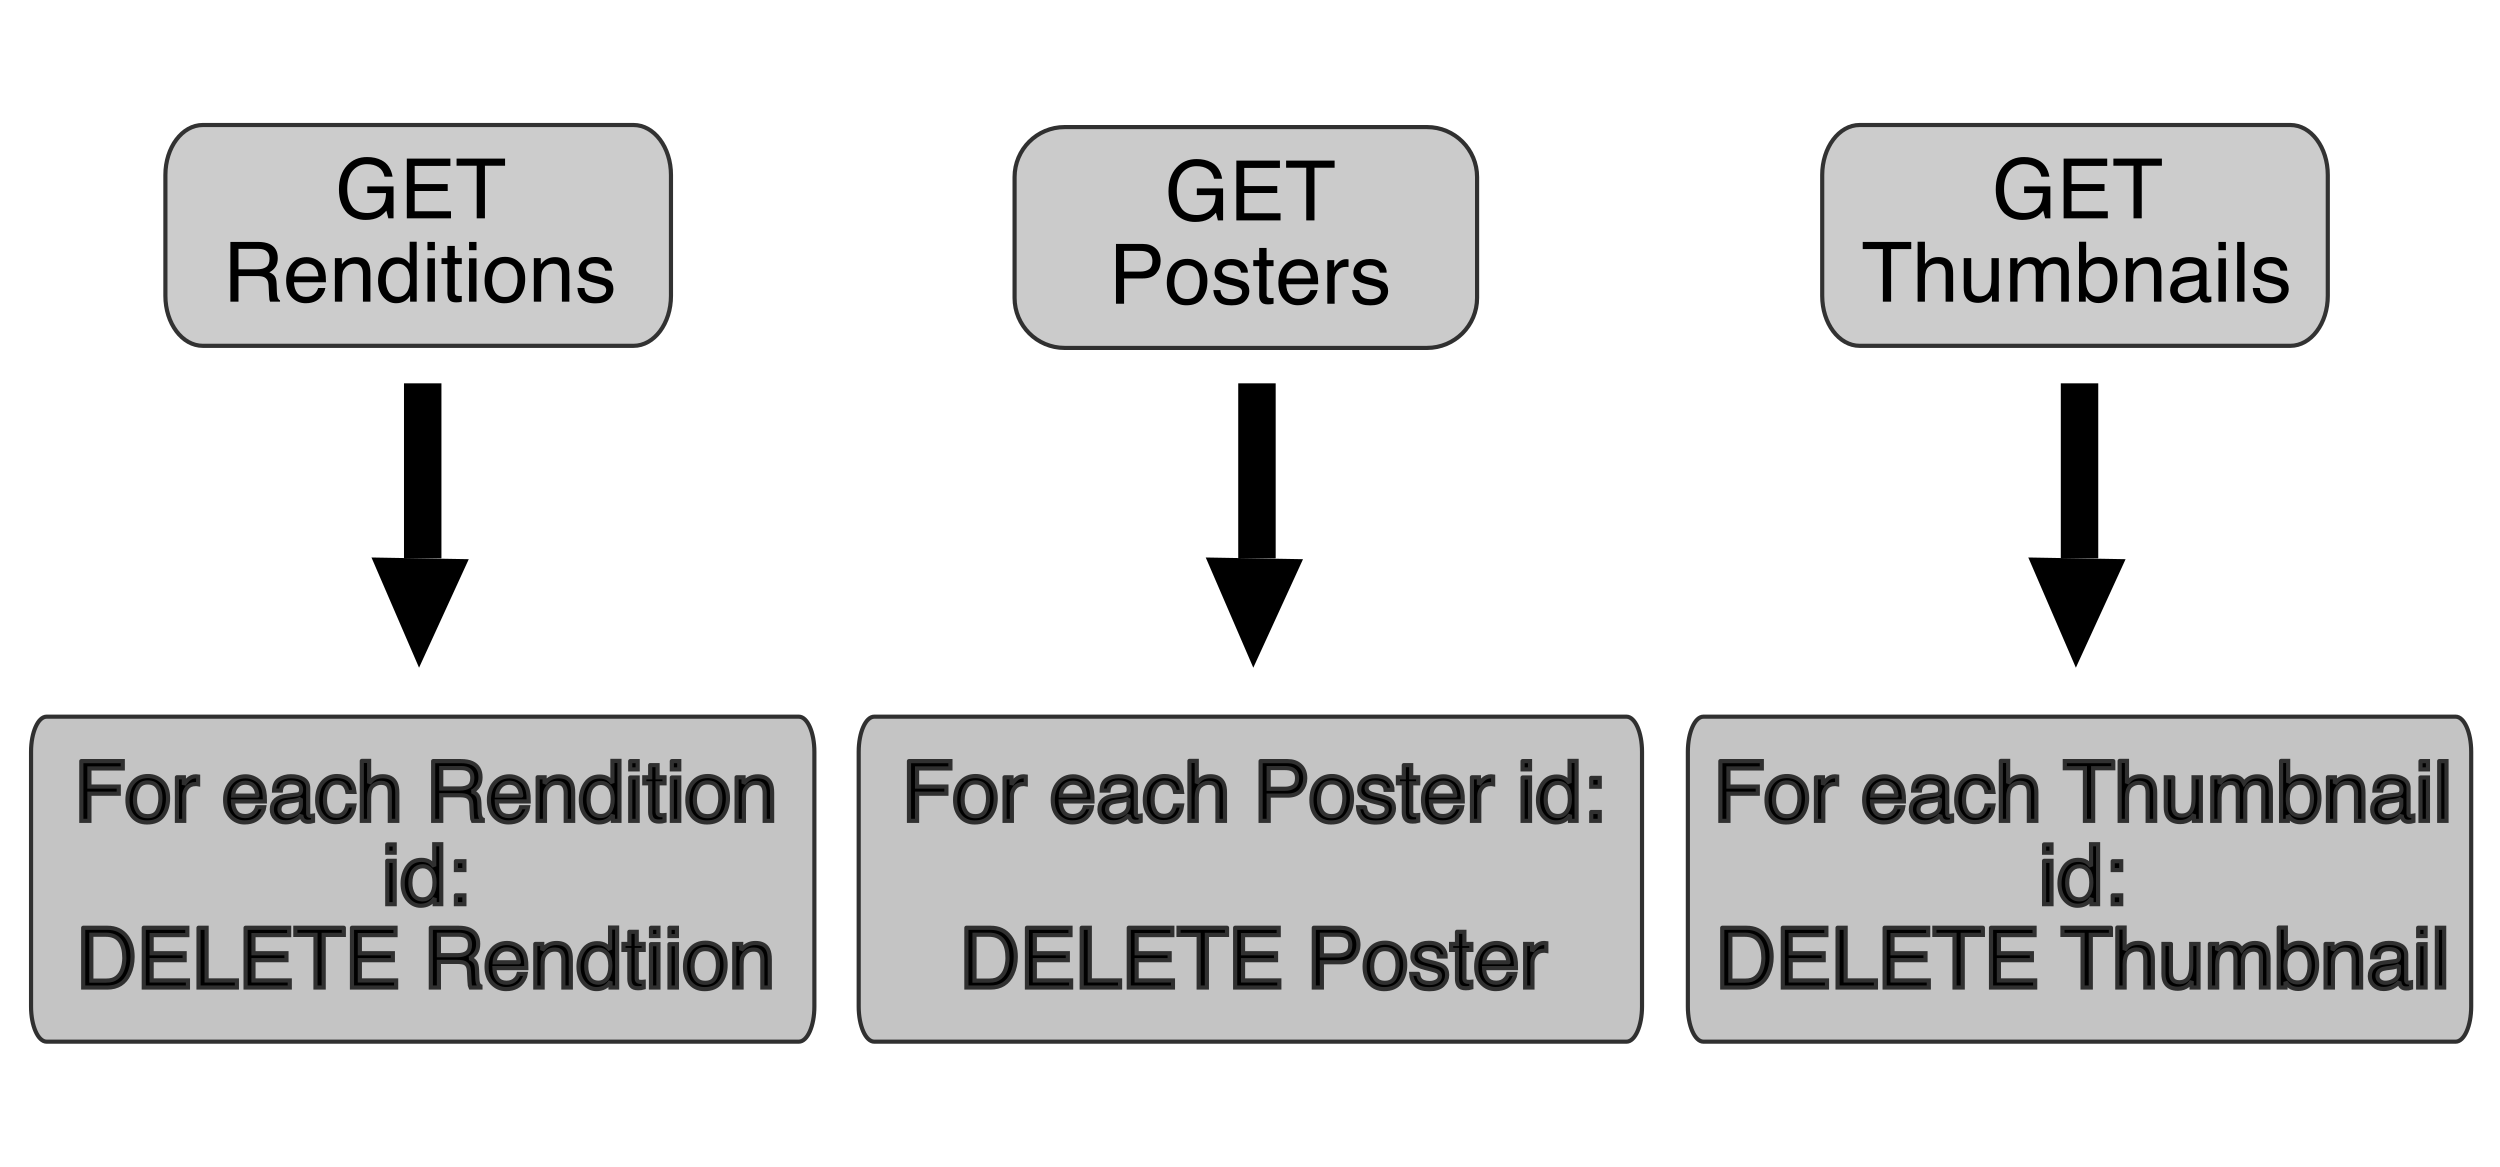 <?xml version="1.0"?>
<svg version="1.1" xmlns="http://www.w3.org/2000/svg" xmlns:xlink="http://www.w3.org/1999/xlink" width="600" height="280">
    <desc iVinci="yes" version="4.6" gridStep="20" showGrid="no" snapToGrid="no" codePlatform="0"/>
    <g id="Layer1" name="Layer 1" opacity="1">
        <g id="Shape1">
            <desc shapeID="1" type="0" basicInfo-basicType="2" basicInfo-roundedRectRadius="12" basicInfo-polygonSides="6" basicInfo-starPoints="5" bounding="rect(-81,-26.5,162,53)" text="" font-familyName="Helvetica" font-pixelSize="20" font-bold="0" font-underline="0" font-alignment="1" strokeStyle="0" markerStart="0" markerEnd="0" shadowEnabled="0" shadowOffsetX="0" shadowOffsetY="2" shadowBlur="4" shadowOpacity="160" blurEnabled="0" blurRadius="4" transform="matrix(0.749,0,0,1,100.364,56.5)" pers-center="0,0" pers-size="0,0" pers-start="0,0" pers-end="0,0" locked="0" mesh="" flag=""/>
            <path id="shapePath1" d="M39.695,42 C39.695,35.373 43.719,30 48.683,30 L152.045,30 C157.009,30 161.033,35.373 161.033,42 L161.033,71 C161.033,77.627 157.009,83 152.045,83 L48.683,83 C43.719,83 39.695,77.627 39.695,71 L39.695,42 Z" style="stroke:#323232;stroke-opacity:1;stroke-width:1;stroke-linejoin:miter;stroke-miterlimit:2;stroke-linecap:round;fill-rule:evenodd;fill:#bebebe;fill-opacity:0.784;"/>
        </g>
        <g id="Shape2">
            <desc shapeID="2" type="2" basicInfo-basicType="0" basicInfo-roundedRectRadius="12" basicInfo-polygonSides="6" basicInfo-starPoints="5" bounding="rect(-51.307,-17,102.614,34)" text="GET Renditions" font-familyName="Helvetica" font-pixelSize="20" font-bold="0" font-underline="0" font-alignment="1" strokeStyle="0" markerStart="0" markerEnd="0" shadowEnabled="0" shadowOffsetX="0" shadowOffsetY="2" shadowBlur="4" shadowOpacity="160" blurEnabled="0" blurRadius="4" transform="matrix(1,0,0,1,100.738,57)" pers-center="0,0" pers-size="0,0" pers-start="0,0" pers-end="0,0" locked="0" mesh="" flag=""/>
            <path id="shapePath2" d="M91.6,38.471 C93.026,39.219 93.898,40.531 94.217,42.406 L92.293,42.406 C92.059,41.358 91.574,40.595 90.838,40.116 C90.102,39.638 89.175,39.398 88.055,39.398 C86.727,39.398 85.609,39.897 84.7,40.893 C83.792,41.889 83.338,43.373 83.338,45.346 C83.338,47.051 83.712,48.44 84.461,49.511 C85.21,50.582 86.43,51.117 88.123,51.117 C89.419,51.117 90.491,50.741 91.341,49.989 C92.191,49.237 92.625,48.022 92.645,46.342 L88.153,46.342 L88.153,44.73 L94.451,44.73 L94.451,52.406 L93.201,52.406 L92.733,50.56 C92.075,51.283 91.492,51.785 90.984,52.064 C90.132,52.546 89.048,52.787 87.733,52.787 C86.033,52.787 84.572,52.237 83.348,51.137 C82.013,49.757 81.346,47.862 81.346,45.453 C81.346,43.051 81.997,41.14 83.299,39.721 C84.536,38.367 86.138,37.689 88.104,37.689 C89.451,37.689 90.617,37.95 91.6,38.471 M97.635,38.06 L108.094,38.06 L108.094,39.818 L99.529,39.818 L99.529,44.174 L107.449,44.174 L107.449,45.834 L99.529,45.834 L99.529,50.697 L108.24,50.697 L108.24,52.406 L97.635,52.406 L97.635,38.06 M121.217,38.06 L121.217,39.77 L116.383,39.77 L116.383,52.406 L114.41,52.406 L114.41,39.77 L109.576,39.77 L109.576,38.06 L121.217,38.06 M61.729,64.633 C62.64,64.633 63.361,64.451 63.892,64.086 C64.422,63.721 64.688,63.064 64.688,62.113 C64.688,61.091 64.317,60.395 63.574,60.023 C63.177,59.828 62.647,59.73 61.983,59.73 L57.236,59.73 L57.236,64.633 L61.729,64.633 M55.293,58.06 L61.934,58.06 C63.028,58.06 63.929,58.22 64.639,58.539 C65.987,59.151 66.66,60.281 66.66,61.928 C66.66,62.787 66.483,63.49 66.128,64.037 C65.773,64.584 65.277,65.023 64.639,65.356 C65.199,65.583 65.62,65.883 65.903,66.254 C66.187,66.625 66.345,67.227 66.377,68.061 L66.445,69.984 C66.465,70.531 66.511,70.938 66.582,71.205 C66.699,71.661 66.908,71.954 67.207,72.084 L67.207,72.406 L64.824,72.406 C64.759,72.282 64.707,72.123 64.668,71.928 C64.629,71.732 64.597,71.355 64.57,70.795 L64.453,68.402 C64.408,67.465 64.059,66.837 63.408,66.518 C63.037,66.342 62.455,66.254 61.66,66.254 L57.236,66.254 L57.236,72.406 L55.293,72.406 L55.293,58.06 M75.776,62.235 C76.472,62.584 77.003,63.035 77.367,63.588 C77.719,64.115 77.953,64.731 78.07,65.434 C78.175,65.915 78.227,66.684 78.227,67.738 L70.561,67.738 C70.593,68.799 70.844,69.651 71.313,70.292 C71.781,70.933 72.507,71.254 73.49,71.254 C74.408,71.254 75.141,70.951 75.688,70.346 C76,69.994 76.222,69.587 76.352,69.125 L78.08,69.125 C78.035,69.509 77.883,69.937 77.626,70.409 C77.369,70.881 77.081,71.267 76.762,71.566 C76.228,72.087 75.567,72.439 74.779,72.621 C74.356,72.725 73.878,72.777 73.344,72.777 C72.042,72.777 70.938,72.304 70.033,71.356 C69.128,70.409 68.676,69.083 68.676,67.377 C68.676,65.697 69.132,64.333 70.043,63.285 C70.955,62.237 72.146,61.713 73.617,61.713 C74.359,61.713 75.079,61.887 75.776,62.235 M76.42,66.342 C76.349,65.58 76.182,64.971 75.922,64.516 C75.44,63.669 74.636,63.246 73.51,63.246 C72.703,63.246 72.026,63.537 71.479,64.12 C70.932,64.703 70.642,65.443 70.609,66.342 L76.42,66.342 M80.371,61.947 L82.041,61.947 L82.041,63.432 C82.536,62.82 83.06,62.38 83.613,62.113 C84.167,61.846 84.782,61.713 85.459,61.713 C86.944,61.713 87.946,62.23 88.467,63.266 C88.753,63.832 88.897,64.643 88.897,65.697 L88.897,72.406 L87.109,72.406 L87.109,65.814 C87.109,65.176 87.015,64.662 86.826,64.272 C86.514,63.62 85.947,63.295 85.127,63.295 C84.71,63.295 84.369,63.337 84.102,63.422 C83.62,63.565 83.197,63.852 82.832,64.281 C82.539,64.626 82.349,64.983 82.261,65.351 C82.173,65.718 82.129,66.244 82.129,66.928 L82.129,72.406 L80.371,72.406 L80.371,61.947 M93.307,70.111 C93.782,70.867 94.544,71.244 95.592,71.244 C96.406,71.244 97.075,70.894 97.599,70.194 C98.123,69.495 98.385,68.49 98.385,67.182 C98.385,65.86 98.115,64.882 97.574,64.247 C97.034,63.612 96.367,63.295 95.572,63.295 C94.687,63.295 93.969,63.633 93.419,64.311 C92.869,64.988 92.594,65.984 92.594,67.299 C92.594,68.419 92.832,69.356 93.307,70.111 M97.252,62.27 C97.565,62.465 97.919,62.807 98.317,63.295 L98.317,58.012 L100.006,58.012 L100.006,72.406 L98.424,72.406 L98.424,70.951 C98.014,71.596 97.529,72.061 96.969,72.348 C96.409,72.634 95.768,72.777 95.045,72.777 C93.88,72.777 92.871,72.287 92.018,71.308 C91.165,70.328 90.738,69.024 90.738,67.397 C90.738,65.873 91.127,64.553 91.905,63.437 C92.683,62.32 93.795,61.762 95.24,61.762 C96.041,61.762 96.712,61.931 97.252,62.27 M102.59,61.996 L104.377,61.996 L104.377,72.406 L102.59,72.406 L102.59,61.996 M102.59,58.06 L104.377,58.06 L104.377,60.053 L102.59,60.053 L102.59,58.06 M107.379,59.027 L109.156,59.027 L109.156,61.947 L110.826,61.947 L110.826,63.383 L109.156,63.383 L109.156,70.209 C109.156,70.574 109.28,70.818 109.528,70.941 C109.664,71.013 109.892,71.049 110.211,71.049 C110.296,71.049 110.387,71.047 110.485,71.044 C110.582,71.041 110.696,71.032 110.826,71.019 L110.826,72.406 C110.625,72.465 110.415,72.507 110.196,72.533 C109.978,72.559 109.742,72.572 109.488,72.572 C108.668,72.572 108.111,72.362 107.819,71.942 C107.526,71.522 107.379,70.977 107.379,70.307 L107.379,63.383 L105.963,63.383 L105.963,61.947 L107.379,61.947 L107.379,59.027 M112.574,61.996 L114.361,61.996 L114.361,72.406 L112.574,72.406 L112.574,61.996 M112.574,58.06 L114.361,58.06 L114.361,60.053 L112.574,60.053 L112.574,58.06 M123.56,69.95 C123.993,69.068 124.209,68.087 124.209,67.006 C124.209,66.029 124.053,65.235 123.74,64.623 C123.246,63.66 122.393,63.178 121.182,63.178 C120.108,63.178 119.326,63.588 118.838,64.408 C118.35,65.228 118.106,66.218 118.106,67.377 C118.106,68.49 118.35,69.418 118.838,70.16 C119.326,70.902 120.101,71.273 121.162,71.273 C122.328,71.273 123.127,70.832 123.56,69.95 M124.649,62.992 C125.58,63.891 126.045,65.212 126.045,66.957 C126.045,68.643 125.635,70.036 124.815,71.137 C123.994,72.237 122.722,72.787 120.996,72.787 C119.557,72.787 118.415,72.3 117.569,71.327 C116.722,70.354 116.299,69.047 116.299,67.406 C116.299,65.648 116.745,64.249 117.637,63.207 C118.529,62.165 119.727,61.645 121.231,61.645 C122.578,61.645 123.718,62.094 124.649,62.992 M128.121,61.947 L129.791,61.947 L129.791,63.432 C130.286,62.82 130.81,62.38 131.363,62.113 C131.917,61.846 132.532,61.713 133.209,61.713 C134.694,61.713 135.696,62.23 136.217,63.266 C136.503,63.832 136.647,64.643 136.647,65.697 L136.647,72.406 L134.86,72.406 L134.86,65.814 C134.86,65.176 134.765,64.662 134.576,64.272 C134.264,63.62 133.697,63.295 132.877,63.295 C132.46,63.295 132.119,63.337 131.852,63.422 C131.37,63.565 130.947,63.852 130.582,64.281 C130.289,64.626 130.099,64.983 130.011,65.351 C129.923,65.718 129.879,66.244 129.879,66.928 L129.879,72.406 L128.121,72.406 L128.121,61.947 M140.276,69.125 C140.328,69.711 140.474,70.16 140.715,70.473 C141.158,71.039 141.926,71.322 143.02,71.322 C143.671,71.322 144.244,71.181 144.738,70.897 C145.233,70.614 145.481,70.176 145.481,69.584 C145.481,69.135 145.282,68.793 144.885,68.559 C144.631,68.415 144.13,68.249 143.381,68.061 L141.985,67.709 C141.093,67.488 140.435,67.24 140.012,66.967 C139.257,66.492 138.879,65.834 138.879,64.994 C138.879,64.004 139.236,63.204 139.948,62.592 C140.661,61.98 141.62,61.674 142.824,61.674 C144.4,61.674 145.536,62.136 146.233,63.06 C146.669,63.647 146.88,64.278 146.867,64.955 L145.207,64.955 C145.175,64.558 145.035,64.197 144.787,63.871 C144.384,63.409 143.684,63.178 142.688,63.178 C142.024,63.178 141.521,63.305 141.179,63.559 C140.837,63.812 140.666,64.148 140.666,64.564 C140.666,65.02 140.891,65.385 141.34,65.658 C141.6,65.821 141.985,65.964 142.492,66.088 L143.654,66.371 C144.917,66.677 145.764,66.973 146.194,67.26 C146.877,67.709 147.219,68.415 147.219,69.379 C147.219,70.31 146.866,71.114 146.159,71.791 C145.453,72.468 144.377,72.807 142.932,72.807 C141.376,72.807 140.274,72.453 139.626,71.747 C138.978,71.041 138.632,70.167 138.586,69.125 L140.276,69.125 Z" style="stroke:none;fill-rule:nonzero;fill:#000000;fill-opacity:1;"/>
        </g>
        <g id="Shape3">
            <desc shapeID="3" type="0" basicInfo-basicType="1" basicInfo-roundedRectRadius="12" basicInfo-polygonSides="6" basicInfo-starPoints="5" bounding="rect(-6,-21,12,42)" text="" font-familyName="Helvetica" font-pixelSize="20" font-bold="0" font-underline="0" font-alignment="1" strokeStyle="0" markerStart="0" markerEnd="0" shadowEnabled="0" shadowOffsetX="0" shadowOffsetY="2" shadowBlur="4" shadowOpacity="160" blurEnabled="0" blurRadius="4" transform="matrix(0.749,0,0,1,101.45,113)" pers-center="0,0" pers-size="0,0" pers-start="0,0" pers-end="0,0" groupID="1" locked="0" mesh="" flag=""/>
            <path id="shapePath3" d="M96.956,92 L105.944,92 L105.944,134 L96.956,134 L96.956,92 Z" style="stroke:none;fill-rule:evenodd;fill:#000000;fill-opacity:1;"/>
        </g>
        <g id="Shape4">
            <desc shapeID="4" type="0" basicInfo-basicType="0" basicInfo-roundedRectRadius="12" basicInfo-polygonSides="6" basicInfo-starPoints="5" bounding="rect(-15.588,-13.125,31.177,26.25)" text="" font-familyName="Helvetica" font-pixelSize="20" font-bold="0" font-underline="0" font-alignment="1" strokeStyle="0" markerStart="0" markerEnd="0" shadowEnabled="0" shadowOffsetX="0" shadowOffsetY="2" shadowBlur="4" shadowOpacity="160" blurEnabled="0" blurRadius="4" transform="matrix(-0.749,-0.013,0.01,-1,100.701,147.125)" pers-center="0,0" pers-size="0,0" pers-start="0,0" pers-end="0,0" groupID="1" locked="0" mesh="" flag=""/>
            <path id="shapePath4" d="M100.572,160.249 L94.863,147.023 L89.155,133.797 L100.83,134.001 L112.505,134.206 L106.538,147.227 L100.572,160.249 Z" style="stroke:none;fill-rule:evenodd;fill:#000000;fill-opacity:1;"/>
        </g>
        <g id="Shape5">
            <desc shapeID="5" type="0" basicInfo-basicType="2" basicInfo-roundedRectRadius="12" basicInfo-polygonSides="6" basicInfo-starPoints="5" bounding="rect(-302,-55.5,604,111)" text="" font-familyName="Helvetica" font-pixelSize="20" font-bold="0" font-underline="0" font-alignment="1" strokeStyle="0" markerStart="0" markerEnd="0" shadowEnabled="0" shadowOffsetX="0" shadowOffsetY="2" shadowBlur="4" shadowOpacity="160" blurEnabled="0" blurRadius="4" transform="matrix(0.311,0,0,0.703,101.45,211)" pers-center="0,0" pers-size="0,0" pers-start="0,0" pers-end="0,0" locked="0" mesh="" flag=""/>
            <path id="shapePath5" d="M7.45,180.432 C7.45,175.775 9.123,172 11.185,172 L191.715,172 C193.778,172 195.45,175.775 195.45,180.432 L195.45,241.568 C195.45,246.225 193.778,250 191.715,250 L11.185,250 C9.123,250 7.45,246.225 7.45,241.568 L7.45,180.432 Z" style="stroke:#303030;stroke-opacity:1;stroke-width:1;stroke-linejoin:miter;stroke-miterlimit:2;stroke-linecap:round;fill-rule:evenodd;fill:#c4c4c4;fill-opacity:1;"/>
        </g>
        <g id="Shape6">
            <desc shapeID="6" type="2" basicInfo-basicType="0" basicInfo-roundedRectRadius="12" basicInfo-polygonSides="6" basicInfo-starPoints="5" bounding="rect(-88.757,-39.192,177.514,78.384)" text="For each Rendition id:&#10;DELETE Rendtiion" font-familyName="Helvetica" font-pixelSize="20" font-bold="0" font-underline="0" font-alignment="1" strokeStyle="0" markerStart="0" markerEnd="0" shadowEnabled="0" shadowOffsetX="0" shadowOffsetY="2" shadowBlur="4" shadowOpacity="160" blurEnabled="0" blurRadius="4" transform="matrix(1,0,0,1,102.199,211.808)" pers-center="0,0" pers-size="0,0" pers-start="0,0" pers-end="0,0" locked="0" mesh="" flag=""/>
            <path id="shapePath6" d="M19.517,182.665 L29.468,182.665 L29.468,184.423 L21.461,184.423 L21.461,188.779 L28.502,188.779 L28.502,190.488 L21.461,190.488 L21.461,197.011 L19.517,197.011 L19.517,182.665 M37.848,194.555 C38.281,193.673 38.498,192.691 38.498,191.611 C38.498,190.634 38.342,189.84 38.029,189.228 C37.534,188.264 36.681,187.783 35.471,187.783 C34.396,187.783 33.615,188.193 33.127,189.013 C32.639,189.833 32.394,190.823 32.394,191.982 C32.394,193.095 32.639,194.023 33.127,194.765 C33.615,195.507 34.39,195.878 35.451,195.878 C36.616,195.878 37.416,195.437 37.848,194.555 M38.937,187.597 C39.868,188.495 40.334,189.817 40.334,191.562 C40.334,193.248 39.924,194.641 39.103,195.742 C38.283,196.842 37.01,197.392 35.285,197.392 C33.846,197.392 32.704,196.905 31.857,195.932 C31.011,194.959 30.588,193.652 30.588,192.011 C30.588,190.253 31.034,188.854 31.926,187.812 C32.818,186.77 34.015,186.249 35.519,186.249 C36.867,186.249 38.006,186.699 38.937,187.597 M42.459,186.552 L44.129,186.552 L44.129,188.359 C44.265,188.007 44.601,187.579 45.135,187.075 C45.668,186.57 46.284,186.318 46.98,186.318 C47.013,186.318 47.068,186.321 47.146,186.328 C47.224,186.334 47.358,186.347 47.547,186.367 L47.547,188.222 C47.443,188.203 47.346,188.189 47.259,188.183 C47.171,188.176 47.075,188.173 46.971,188.173 C46.085,188.173 45.405,188.458 44.929,189.028 C44.454,189.597 44.217,190.253 44.217,190.995 L44.217,197.011 L42.459,197.011 L42.459,186.552 M61.127,186.84 C61.823,187.189 62.354,187.639 62.719,188.193 C63.07,188.72 63.304,189.335 63.422,190.038 C63.526,190.52 63.578,191.288 63.578,192.343 L55.912,192.343 C55.944,193.404 56.195,194.256 56.664,194.897 C57.133,195.538 57.858,195.859 58.842,195.859 C59.76,195.859 60.492,195.556 61.039,194.951 C61.351,194.599 61.573,194.192 61.703,193.73 L63.431,193.73 C63.386,194.114 63.234,194.542 62.977,195.014 C62.72,195.486 62.432,195.872 62.113,196.171 C61.579,196.692 60.918,197.044 60.131,197.226 C59.708,197.33 59.229,197.382 58.695,197.382 C57.393,197.382 56.289,196.909 55.385,195.961 C54.48,195.014 54.027,193.688 54.027,191.982 C54.027,190.302 54.483,188.938 55.394,187.89 C56.306,186.842 57.497,186.318 58.969,186.318 C59.711,186.318 60.43,186.492 61.127,186.84 M61.771,190.947 C61.7,190.185 61.534,189.576 61.273,189.12 C60.791,188.274 59.987,187.851 58.861,187.851 C58.054,187.851 57.377,188.142 56.83,188.725 C56.283,189.308 55.993,190.048 55.961,190.947 L61.771,190.947 M67.627,195.429 C67.998,195.722 68.437,195.869 68.945,195.869 C69.564,195.869 70.163,195.725 70.742,195.439 C71.719,194.964 72.207,194.186 72.207,193.105 L72.207,191.689 C71.992,191.826 71.715,191.939 71.377,192.031 C71.038,192.122 70.706,192.187 70.381,192.226 L69.316,192.363 C68.678,192.447 68.2,192.581 67.881,192.763 C67.34,193.069 67.07,193.557 67.07,194.228 C67.07,194.736 67.256,195.136 67.627,195.429 M71.328,190.673 C71.732,190.621 72.002,190.452 72.138,190.165 C72.217,190.009 72.256,189.785 72.256,189.492 C72.256,188.893 72.042,188.458 71.616,188.188 C71.19,187.918 70.579,187.783 69.785,187.783 C68.867,187.783 68.216,188.03 67.832,188.525 C67.617,188.798 67.477,189.205 67.412,189.745 L65.771,189.745 C65.804,188.456 66.222,187.56 67.026,187.055 C67.83,186.55 68.763,186.298 69.824,186.298 C71.055,186.298 72.054,186.533 72.822,187.001 C73.584,187.47 73.965,188.199 73.965,189.189 L73.965,195.214 C73.965,195.397 74.002,195.543 74.077,195.654 C74.152,195.764 74.31,195.82 74.551,195.82 C74.629,195.82 74.717,195.815 74.814,195.805 C74.912,195.795 75.016,195.781 75.127,195.761 L75.127,197.06 C74.853,197.138 74.645,197.187 74.502,197.206 C74.359,197.226 74.163,197.236 73.916,197.236 C73.31,197.236 72.871,197.021 72.597,196.591 C72.454,196.363 72.353,196.041 72.295,195.624 C71.937,196.093 71.422,196.5 70.752,196.845 C70.081,197.19 69.342,197.363 68.535,197.363 C67.565,197.363 66.772,197.068 66.157,196.479 C65.542,195.89 65.234,195.152 65.234,194.267 C65.234,193.297 65.537,192.545 66.142,192.011 C66.748,191.477 67.542,191.148 68.525,191.025 L71.328,190.673 M83.741,187.109 C84.48,187.682 84.924,188.668 85.074,190.068 L83.365,190.068 C83.261,189.423 83.023,188.888 82.652,188.461 C82.281,188.035 81.685,187.822 80.865,187.822 C79.745,187.822 78.945,188.369 78.463,189.462 C78.15,190.172 77.994,191.048 77.994,192.089 C77.994,193.137 78.215,194.02 78.658,194.736 C79.101,195.452 79.797,195.81 80.748,195.81 C81.477,195.81 82.055,195.587 82.481,195.141 C82.908,194.695 83.202,194.085 83.365,193.31 L85.074,193.31 C84.879,194.697 84.39,195.711 83.609,196.352 C82.828,196.993 81.829,197.314 80.611,197.314 C79.244,197.314 78.153,196.814 77.34,195.815 C76.526,194.815 76.119,193.567 76.119,192.07 C76.119,190.234 76.565,188.805 77.457,187.783 C78.349,186.76 79.485,186.249 80.865,186.249 C82.043,186.249 83.002,186.536 83.741,187.109 M86.832,182.617 L88.59,182.617 L88.59,187.968 C89.006,187.441 89.381,187.07 89.713,186.855 C90.279,186.484 90.986,186.298 91.832,186.298 C93.349,186.298 94.377,186.829 94.918,187.89 C95.211,188.469 95.357,189.273 95.357,190.302 L95.357,197.011 L93.551,197.011 L93.551,190.419 C93.551,189.651 93.453,189.088 93.258,188.73 C92.939,188.157 92.34,187.87 91.461,187.87 C90.732,187.87 90.071,188.121 89.478,188.622 C88.886,189.124 88.59,190.071 88.59,191.464 L88.59,197.011 L86.832,197.011 L86.832,182.617 M110.392,189.238 C111.304,189.238 112.025,189.055 112.555,188.691 C113.086,188.326 113.351,187.669 113.351,186.718 C113.351,185.696 112.98,184.999 112.238,184.628 C111.841,184.433 111.31,184.335 110.646,184.335 L105.9,184.335 L105.9,189.238 L110.392,189.238 M103.957,182.665 L110.597,182.665 C111.691,182.665 112.593,182.825 113.303,183.144 C114.65,183.756 115.324,184.885 115.324,186.533 C115.324,187.392 115.147,188.095 114.792,188.642 C114.437,189.189 113.941,189.628 113.303,189.96 C113.862,190.188 114.284,190.488 114.567,190.859 C114.85,191.23 115.008,191.832 115.041,192.665 L115.109,194.589 C115.129,195.136 115.174,195.543 115.246,195.81 C115.363,196.266 115.571,196.559 115.871,196.689 L115.871,197.011 L113.488,197.011 C113.423,196.887 113.371,196.728 113.332,196.533 C113.293,196.337 113.26,195.96 113.234,195.4 L113.117,193.007 C113.071,192.07 112.723,191.441 112.072,191.122 C111.701,190.947 111.118,190.859 110.324,190.859 L105.9,190.859 L105.9,197.011 L103.957,197.011 L103.957,182.665 M124.439,186.84 C125.136,187.189 125.666,187.639 126.031,188.193 C126.383,188.72 126.617,189.335 126.734,190.038 C126.838,190.52 126.89,191.288 126.89,192.343 L119.224,192.343 C119.257,193.404 119.508,194.256 119.976,194.897 C120.445,195.538 121.171,195.859 122.154,195.859 C123.072,195.859 123.804,195.556 124.351,194.951 C124.664,194.599 124.885,194.192 125.015,193.73 L126.744,193.73 C126.698,194.114 126.547,194.542 126.29,195.014 C126.033,195.486 125.745,195.872 125.426,196.171 C124.892,196.692 124.231,197.044 123.443,197.226 C123.02,197.33 122.541,197.382 122.008,197.382 C120.706,197.382 119.602,196.909 118.697,195.961 C117.792,195.014 117.34,193.688 117.34,191.982 C117.34,190.302 117.795,188.938 118.707,187.89 C119.618,186.842 120.81,186.318 122.281,186.318 C123.023,186.318 123.743,186.492 124.439,186.84 M125.084,190.947 C125.012,190.185 124.846,189.576 124.586,189.12 C124.104,188.274 123.3,187.851 122.174,187.851 C121.366,187.851 120.689,188.142 120.142,188.725 C119.596,189.308 119.306,190.048 119.273,190.947 L125.084,190.947 M129.035,186.552 L130.705,186.552 L130.705,188.036 C131.2,187.425 131.724,186.985 132.277,186.718 C132.831,186.451 133.446,186.318 134.123,186.318 C135.607,186.318 136.61,186.835 137.131,187.87 C137.417,188.437 137.56,189.247 137.56,190.302 L137.56,197.011 L135.773,197.011 L135.773,190.419 C135.773,189.781 135.679,189.267 135.49,188.876 C135.178,188.225 134.611,187.9 133.791,187.9 C133.374,187.9 133.032,187.942 132.765,188.027 C132.284,188.17 131.86,188.456 131.496,188.886 C131.203,189.231 131.012,189.588 130.925,189.955 C130.837,190.323 130.793,190.849 130.793,191.533 L130.793,197.011 L129.035,197.011 L129.035,186.552 M141.971,194.716 C142.446,195.471 143.207,195.849 144.256,195.849 C145.069,195.849 145.738,195.499 146.262,194.799 C146.787,194.099 147.049,193.095 147.049,191.786 C147.049,190.465 146.778,189.487 146.238,188.852 C145.698,188.217 145.03,187.9 144.236,187.9 C143.351,187.9 142.633,188.238 142.083,188.915 C141.533,189.592 141.258,190.589 141.258,191.904 C141.258,193.023 141.495,193.961 141.971,194.716 M145.916,186.874 C146.228,187.07 146.583,187.411 146.98,187.9 L146.98,182.617 L148.67,182.617 L148.67,197.011 L147.088,197.011 L147.088,195.556 C146.678,196.201 146.193,196.666 145.633,196.953 C145.073,197.239 144.431,197.382 143.709,197.382 C142.543,197.382 141.534,196.892 140.681,195.912 C139.829,194.933 139.402,193.629 139.402,192.001 C139.402,190.478 139.791,189.158 140.569,188.041 C141.347,186.925 142.459,186.367 143.904,186.367 C144.705,186.367 145.375,186.536 145.916,186.874 M151.254,186.601 L153.041,186.601 L153.041,197.011 L151.254,197.011 L151.254,186.601 M151.254,182.665 L153.041,182.665 L153.041,184.658 L151.254,184.658 L151.254,182.665 M156.043,183.632 L157.82,183.632 L157.82,186.552 L159.49,186.552 L159.49,187.988 L157.82,187.988 L157.82,194.814 C157.82,195.178 157.944,195.423 158.191,195.546 C158.328,195.618 158.556,195.654 158.875,195.654 C158.959,195.654 159.051,195.652 159.148,195.649 C159.246,195.646 159.36,195.637 159.49,195.624 L159.49,197.011 C159.288,197.07 159.078,197.112 158.86,197.138 C158.642,197.164 158.406,197.177 158.152,197.177 C157.332,197.177 156.775,196.967 156.482,196.547 C156.189,196.127 156.043,195.582 156.043,194.912 L156.043,187.988 L154.627,187.988 L154.627,186.552 L156.043,186.552 L156.043,183.632 M161.238,186.601 L163.025,186.601 L163.025,197.011 L161.238,197.011 L161.238,186.601 M161.238,182.665 L163.025,182.665 L163.025,184.658 L161.238,184.658 L161.238,182.665 M172.223,194.555 C172.656,193.673 172.873,192.691 172.873,191.611 C172.873,190.634 172.717,189.84 172.404,189.228 C171.909,188.264 171.056,187.783 169.846,187.783 C168.771,187.783 167.99,188.193 167.502,189.013 C167.013,189.833 166.769,190.823 166.769,191.982 C166.769,193.095 167.013,194.023 167.502,194.765 C167.99,195.507 168.765,195.878 169.826,195.878 C170.991,195.878 171.79,195.437 172.223,194.555 M173.312,187.597 C174.243,188.495 174.709,189.817 174.709,191.562 C174.709,193.248 174.299,194.641 173.478,195.742 C172.658,196.842 171.385,197.392 169.66,197.392 C168.221,197.392 167.079,196.905 166.232,195.932 C165.386,194.959 164.963,193.652 164.963,192.011 C164.963,190.253 165.409,188.854 166.301,187.812 C167.193,186.77 168.39,186.249 169.894,186.249 C171.242,186.249 172.381,186.699 173.312,187.597 M176.785,186.552 L178.455,186.552 L178.455,188.036 C178.95,187.425 179.474,186.985 180.027,186.718 C180.581,186.451 181.196,186.318 181.873,186.318 C183.357,186.318 184.36,186.835 184.881,187.87 C185.167,188.437 185.31,189.247 185.31,190.302 L185.31,197.011 L183.523,197.011 L183.523,190.419 C183.523,189.781 183.429,189.267 183.24,188.876 C182.928,188.225 182.361,187.9 181.541,187.9 C181.124,187.9 180.782,187.942 180.515,188.027 C180.034,188.17 179.61,188.456 179.246,188.886 C178.953,189.231 178.762,189.588 178.675,189.955 C178.587,190.323 178.543,190.849 178.543,191.533 L178.543,197.011 L176.785,197.011 L176.785,186.552 M92.941,206.601 L94.728,206.601 L94.728,217.011 L92.941,217.011 L92.941,206.601 M92.941,202.665 L94.728,202.665 L94.728,204.658 L92.941,204.658 L92.941,202.665 M99.205,214.716 C99.68,215.471 100.442,215.849 101.49,215.849 C102.304,215.849 102.973,215.499 103.497,214.799 C104.021,214.099 104.283,213.095 104.283,211.787 C104.283,210.465 104.013,209.487 103.472,208.852 C102.932,208.217 102.265,207.9 101.471,207.9 C100.585,207.9 99.867,208.238 99.317,208.915 C98.767,209.592 98.492,210.589 98.492,211.904 C98.492,213.023 98.73,213.961 99.205,214.716 M103.15,206.874 C103.463,207.07 103.818,207.412 104.215,207.9 L104.215,202.617 L105.904,202.617 L105.904,217.011 L104.322,217.011 L104.322,215.556 C103.912,216.201 103.427,216.666 102.867,216.953 C102.307,217.239 101.666,217.382 100.943,217.382 C99.778,217.382 98.769,216.892 97.916,215.912 C97.063,214.933 96.636,213.629 96.636,212.001 C96.636,210.478 97.025,209.158 97.803,208.041 C98.582,206.925 99.693,206.367 101.138,206.367 C101.939,206.367 102.61,206.536 103.15,206.874 M109.416,206.689 L111.457,206.689 L111.457,208.818 L109.416,208.818 L109.416,206.689 M109.416,214.882 L111.457,214.882 L111.457,217.011 L109.416,217.011 L109.416,214.882 M25.387,235.351 C26.044,235.351 26.584,235.283 27.008,235.146 C27.763,234.892 28.381,234.404 28.863,233.681 C29.247,233.102 29.524,232.359 29.693,231.454 C29.791,230.914 29.84,230.413 29.84,229.951 C29.84,228.173 29.486,226.793 28.78,225.81 C28.074,224.827 26.936,224.335 25.367,224.335 L21.92,224.335 L21.92,235.351 L25.387,235.351 M19.967,222.665 L25.777,222.665 C27.75,222.665 29.28,223.365 30.367,224.765 C31.337,226.028 31.822,227.646 31.822,229.619 C31.822,231.142 31.536,232.519 30.963,233.749 C29.954,235.924 28.218,237.011 25.758,237.011 L19.967,237.011 L19.967,222.665 M34.502,222.665 L44.961,222.665 L44.961,224.423 L36.396,224.423 L36.396,228.779 L44.316,228.779 L44.316,230.439 L36.396,230.439 L36.396,235.302 L45.107,235.302 L45.107,237.011 L34.502,237.011 L34.502,222.665 M47.644,222.665 L49.588,222.665 L49.588,235.302 L56.853,235.302 L56.853,237.011 L47.644,237.011 L47.644,222.665 M58.939,222.665 L69.398,222.665 L69.398,224.423 L60.834,224.423 L60.834,228.779 L68.754,228.779 L68.754,230.439 L60.834,230.439 L60.834,235.302 L69.545,235.302 L69.545,237.011 L58.939,237.011 L58.939,222.665 M82.521,222.665 L82.521,224.374 L77.687,224.374 L77.687,237.011 L75.715,237.011 L75.715,224.374 L70.881,224.374 L70.881,222.665 L82.521,222.665 M84.471,222.665 L94.93,222.665 L94.93,224.423 L86.365,224.423 L86.365,228.779 L94.285,228.779 L94.285,230.439 L86.365,230.439 L86.365,235.302 L95.076,235.302 L95.076,237.011 L84.471,237.011 L84.471,222.665 M109.83,229.238 C110.741,229.238 111.462,229.055 111.993,228.691 C112.524,228.326 112.789,227.669 112.789,226.718 C112.789,225.696 112.418,224.999 111.676,224.628 C111.278,224.433 110.748,224.335 110.084,224.335 L105.338,224.335 L105.338,229.238 L109.83,229.238 M103.394,222.665 L110.035,222.665 C111.129,222.665 112.03,222.825 112.74,223.144 C114.088,223.756 114.762,224.885 114.762,226.533 C114.762,227.392 114.584,228.095 114.229,228.642 C113.874,229.189 113.378,229.628 112.74,229.96 C113.3,230.188 113.721,230.488 114.005,230.859 C114.288,231.23 114.446,231.832 114.478,232.665 L114.547,234.589 C114.566,235.136 114.612,235.543 114.683,235.81 C114.801,236.266 115.009,236.559 115.308,236.689 L115.308,237.011 L112.926,237.011 C112.86,236.887 112.808,236.728 112.769,236.533 C112.73,236.337 112.698,235.96 112.672,235.4 L112.554,233.007 C112.509,232.07 112.161,231.441 111.51,231.122 C111.138,230.947 110.556,230.859 109.762,230.859 L105.338,230.859 L105.338,237.011 L103.394,237.011 L103.394,222.665 M123.877,226.84 C124.573,227.189 125.104,227.639 125.469,228.193 C125.82,228.72 126.054,229.335 126.172,230.038 C126.276,230.52 126.328,231.288 126.328,232.343 L118.662,232.343 C118.694,233.404 118.945,234.256 119.414,234.897 C119.883,235.538 120.609,235.859 121.592,235.859 C122.51,235.859 123.242,235.556 123.789,234.951 C124.101,234.599 124.323,234.192 124.453,233.73 L126.181,233.73 C126.136,234.114 125.985,234.542 125.727,235.014 C125.47,235.486 125.182,235.872 124.863,236.171 C124.329,236.692 123.668,237.044 122.881,237.226 C122.457,237.33 121.979,237.382 121.445,237.382 C120.143,237.382 119.04,236.909 118.135,235.961 C117.23,235.014 116.777,233.688 116.777,231.982 C116.777,230.302 117.233,228.938 118.144,227.89 C119.056,226.842 120.247,226.318 121.719,226.318 C122.461,226.318 123.18,226.492 123.877,226.84 M124.521,230.947 C124.45,230.185 124.284,229.576 124.023,229.12 C123.541,228.274 122.737,227.851 121.611,227.851 C120.804,227.851 120.127,228.142 119.58,228.725 C119.033,229.308 118.743,230.048 118.711,230.947 L124.521,230.947 M128.472,226.552 L130.142,226.552 L130.142,228.037 C130.637,227.425 131.161,226.985 131.715,226.718 C132.268,226.451 132.883,226.318 133.56,226.318 C135.045,226.318 136.047,226.835 136.568,227.87 C136.855,228.437 136.998,229.247 136.998,230.302 L136.998,237.011 L135.211,237.011 L135.211,230.419 C135.211,229.781 135.116,229.267 134.928,228.876 C134.615,228.225 134.049,227.9 133.228,227.9 C132.812,227.9 132.47,227.942 132.203,228.027 C131.721,228.17 131.298,228.456 130.933,228.886 C130.64,229.231 130.45,229.588 130.362,229.955 C130.274,230.323 130.23,230.849 130.23,231.533 L130.23,237.011 L128.472,237.011 L128.472,226.552 M141.408,234.716 C141.883,235.471 142.645,235.849 143.693,235.849 C144.507,235.849 145.176,235.499 145.7,234.799 C146.224,234.099 146.486,233.095 146.486,231.787 C146.486,230.465 146.216,229.487 145.676,228.852 C145.135,228.217 144.468,227.9 143.674,227.9 C142.788,227.9 142.07,228.238 141.52,228.915 C140.97,229.592 140.695,230.589 140.695,231.904 C140.695,233.023 140.933,233.961 141.408,234.716 M145.353,226.874 C145.666,227.07 146.021,227.412 146.418,227.9 L146.418,222.617 L148.107,222.617 L148.107,237.011 L146.525,237.011 L146.525,235.556 C146.115,236.201 145.63,236.666 145.07,236.953 C144.51,237.239 143.869,237.382 143.146,237.382 C141.981,237.382 140.972,236.892 140.119,235.912 C139.266,234.933 138.84,233.629 138.84,232.001 C138.84,230.478 139.229,229.158 140.007,228.041 C140.785,226.925 141.896,226.367 143.342,226.367 C144.142,226.367 144.813,226.536 145.353,226.874 M151.043,223.632 L152.82,223.632 L152.82,226.552 L154.49,226.552 L154.49,227.988 L152.82,227.988 L152.82,234.814 C152.82,235.178 152.944,235.423 153.191,235.546 C153.328,235.618 153.556,235.654 153.875,235.654 C153.959,235.654 154.051,235.652 154.148,235.649 C154.246,235.646 154.36,235.637 154.49,235.624 L154.49,237.011 C154.288,237.07 154.078,237.112 153.86,237.138 C153.642,237.164 153.406,237.177 153.152,237.177 C152.332,237.177 151.775,236.967 151.482,236.547 C151.189,236.127 151.043,235.582 151.043,234.912 L151.043,227.988 L149.627,227.988 L149.627,226.552 L151.043,226.552 L151.043,223.632 M156.238,226.601 L158.025,226.601 L158.025,237.011 L156.238,237.011 L156.238,226.601 M156.238,222.665 L158.025,222.665 L158.025,224.658 L156.238,224.658 L156.238,222.665 M160.676,226.601 L162.463,226.601 L162.463,237.011 L160.676,237.011 L160.676,226.601 M160.676,222.665 L162.463,222.665 L162.463,224.658 L160.676,224.658 L160.676,222.665 M171.661,234.555 C172.094,233.673 172.31,232.691 172.31,231.611 C172.31,230.634 172.154,229.84 171.842,229.228 C171.347,228.264 170.494,227.783 169.283,227.783 C168.209,227.783 167.428,228.193 166.939,229.013 C166.451,229.833 166.207,230.823 166.207,231.982 C166.207,233.095 166.451,234.023 166.939,234.765 C167.428,235.507 168.202,235.878 169.263,235.878 C170.429,235.878 171.228,235.437 171.661,234.555 M172.75,227.597 C173.681,228.495 174.146,229.817 174.146,231.562 C174.146,233.248 173.736,234.641 172.916,235.742 C172.096,236.842 170.823,237.392 169.097,237.392 C167.659,237.392 166.516,236.905 165.67,235.932 C164.823,234.959 164.4,233.652 164.4,232.011 C164.4,230.253 164.846,228.854 165.738,227.812 C166.63,226.77 167.828,226.249 169.332,226.249 C170.679,226.249 171.819,226.699 172.75,227.597 M176.222,226.552 L177.892,226.552 L177.892,228.037 C178.387,227.425 178.911,226.985 179.465,226.718 C180.018,226.451 180.633,226.318 181.31,226.318 C182.795,226.318 183.797,226.835 184.318,227.87 C184.605,228.437 184.748,229.247 184.748,230.302 L184.748,237.011 L182.961,237.011 L182.961,230.419 C182.961,229.781 182.866,229.267 182.678,228.876 C182.365,228.225 181.799,227.9 180.978,227.9 C180.562,227.9 180.22,227.942 179.953,228.027 C179.471,228.17 179.048,228.456 178.683,228.886 C178.39,229.231 178.2,229.588 178.112,229.955 C178.024,230.323 177.98,230.849 177.98,231.533 L177.98,237.011 L176.222,237.011 L176.222,226.552 Z" style="stroke:#303030;stroke-opacity:1;stroke-width:1;stroke-linejoin:miter;stroke-miterlimit:2;stroke-linecap:round;fill-rule:nonzero;fill:#000000;fill-opacity:1;"/>
        </g>
        <g id="Shape7">
            <desc shapeID="7" type="0" basicInfo-basicType="1" basicInfo-roundedRectRadius="12" basicInfo-polygonSides="6" basicInfo-starPoints="5" bounding="rect(-6,-21,12,42)" text="" font-familyName="Helvetica" font-pixelSize="20" font-bold="0" font-underline="0" font-alignment="1" strokeStyle="0" markerStart="0" markerEnd="0" shadowEnabled="0" shadowOffsetX="0" shadowOffsetY="2" shadowBlur="4" shadowOpacity="160" blurEnabled="0" blurRadius="4" transform="matrix(0.749,0,0,1,301.67,113)" pers-center="0,0" pers-size="0,0" pers-start="0,0" pers-end="0,0" groupID="2" locked="0" mesh="" flag=""/>
            <path id="shapePath7" d="M297.176,92 L306.164,92 L306.164,134 L297.176,134 L297.176,92 Z" style="stroke:none;fill-rule:evenodd;fill:#000000;fill-opacity:1;"/>
        </g>
        <g id="Shape8">
            <desc shapeID="8" type="0" basicInfo-basicType="0" basicInfo-roundedRectRadius="12" basicInfo-polygonSides="6" basicInfo-starPoints="5" bounding="rect(-15.588,-13.125,31.177,26.25)" text="" font-familyName="Helvetica" font-pixelSize="20" font-bold="0" font-underline="0" font-alignment="1" strokeStyle="0" markerStart="0" markerEnd="0" shadowEnabled="0" shadowOffsetX="0" shadowOffsetY="2" shadowBlur="4" shadowOpacity="160" blurEnabled="0" blurRadius="4" transform="matrix(-0.749,-0.013,0.01,-1,300.921,147.125)" pers-center="0,0" pers-size="0,0" pers-start="0,0" pers-end="0,0" groupID="2" locked="0" mesh="" flag=""/>
            <path id="shapePath8" d="M300.792,160.249 L295.083,147.023 L289.375,133.797 L301.05,134.001 L312.725,134.206 L306.758,147.227 L300.792,160.249 Z" style="stroke:none;fill-rule:evenodd;fill:#000000;fill-opacity:1;"/>
        </g>
        <g id="Shape9">
            <desc shapeID="9" type="0" basicInfo-basicType="2" basicInfo-roundedRectRadius="12" basicInfo-polygonSides="6" basicInfo-starPoints="5" bounding="rect(-302,-55.5,604,111)" text="" font-familyName="Helvetica" font-pixelSize="20" font-bold="0" font-underline="0" font-alignment="1" strokeStyle="0" markerStart="0" markerEnd="0" shadowEnabled="0" shadowOffsetX="0" shadowOffsetY="2" shadowBlur="4" shadowOpacity="160" blurEnabled="0" blurRadius="4" transform="matrix(0.311,0,0,0.703,300.086,211)" pers-center="0,0" pers-size="0,0" pers-start="0,0" pers-end="0,0" locked="0" mesh="" flag=""/>
            <path id="shapePath9" d="M206.086,180.432 C206.086,175.775 207.759,172 209.821,172 L390.351,172 C392.414,172 394.086,175.775 394.086,180.432 L394.086,241.568 C394.086,246.225 392.414,250 390.351,250 L209.821,250 C207.759,250 206.086,246.225 206.086,241.568 L206.086,180.432 Z" style="stroke:#303030;stroke-opacity:1;stroke-width:1;stroke-linejoin:miter;stroke-miterlimit:2;stroke-linecap:round;fill-rule:evenodd;fill:#c4c4c4;fill-opacity:1;"/>
        </g>
        <g id="Shape10">
            <desc shapeID="10" type="2" basicInfo-basicType="0" basicInfo-roundedRectRadius="12" basicInfo-polygonSides="6" basicInfo-starPoints="5" bounding="rect(-88.757,-39.192,177.514,78.384)" text="For each Poster id:&#10;&#10;DELETE Poster" font-familyName="Helvetica" font-pixelSize="20" font-bold="0" font-underline="0" font-alignment="1" strokeStyle="0" markerStart="0" markerEnd="0" shadowEnabled="0" shadowOffsetX="0" shadowOffsetY="2" shadowBlur="4" shadowOpacity="160" blurEnabled="0" blurRadius="4" transform="matrix(1,0,0,1,300.835,211.808)" pers-center="0,0" pers-size="0,0" pers-start="0,0" pers-end="0,0" locked="0" mesh="" flag=""/>
            <path id="shapePath10" d="M218.153,182.665 L228.105,182.665 L228.105,184.423 L220.097,184.423 L220.097,188.779 L227.138,188.779 L227.138,190.488 L220.097,190.488 L220.097,197.011 L218.153,197.011 L218.153,182.665 M236.485,194.555 C236.917,193.673 237.134,192.691 237.134,191.611 C237.134,190.634 236.978,189.84 236.665,189.228 C236.17,188.264 235.318,187.783 234.107,187.783 C233.032,187.783 232.251,188.193 231.763,189.013 C231.275,189.833 231.03,190.823 231.03,191.982 C231.03,193.095 231.275,194.023 231.763,194.765 C232.251,195.507 233.026,195.878 234.087,195.878 C235.252,195.878 236.052,195.437 236.485,194.555 M237.573,187.597 C238.504,188.495 238.97,189.817 238.97,191.562 C238.97,193.248 238.56,194.641 237.739,195.742 C236.919,196.842 235.646,197.392 233.921,197.392 C232.482,197.392 231.34,196.905 230.493,195.932 C229.647,194.959 229.224,193.652 229.224,192.011 C229.224,190.253 229.67,188.854 230.562,187.812 C231.454,186.77 232.652,186.249 234.155,186.249 C235.503,186.249 236.642,186.699 237.573,187.597 M241.095,186.552 L242.765,186.552 L242.765,188.359 C242.902,188.007 243.237,187.579 243.771,187.075 C244.305,186.57 244.92,186.318 245.616,186.318 C245.649,186.318 245.704,186.321 245.782,186.327 C245.861,186.334 245.994,186.347 246.183,186.367 L246.183,188.222 C246.079,188.202 245.983,188.189 245.895,188.183 C245.807,188.176 245.711,188.173 245.607,188.173 C244.721,188.173 244.041,188.458 243.566,189.028 C243.09,189.597 242.853,190.253 242.853,190.995 L242.853,197.011 L241.095,197.011 L241.095,186.552 M259.763,186.84 C260.459,187.189 260.99,187.639 261.355,188.193 C261.706,188.72 261.941,189.335 262.058,190.038 C262.162,190.52 262.214,191.288 262.214,192.343 L254.548,192.343 C254.581,193.404 254.831,194.256 255.3,194.897 C255.769,195.538 256.495,195.859 257.478,195.859 C258.396,195.859 259.128,195.556 259.675,194.951 C259.987,194.599 260.209,194.192 260.339,193.73 L262.068,193.73 C262.022,194.114 261.871,194.542 261.613,195.014 C261.356,195.486 261.068,195.872 260.749,196.171 C260.215,196.692 259.555,197.044 258.767,197.226 C258.344,197.33 257.865,197.382 257.331,197.382 C256.029,197.382 254.926,196.909 254.021,195.961 C253.116,195.014 252.663,193.688 252.663,191.982 C252.663,190.302 253.119,188.938 254.03,187.89 C254.942,186.842 256.133,186.318 257.605,186.318 C258.347,186.318 259.066,186.492 259.763,186.84 M260.407,190.947 C260.336,190.185 260.17,189.576 259.909,189.12 C259.428,188.274 258.624,187.851 257.497,187.851 C256.69,187.851 256.013,188.142 255.466,188.725 C254.919,189.308 254.629,190.048 254.597,190.947 L260.407,190.947 M266.263,195.429 C266.634,195.722 267.073,195.869 267.581,195.869 C268.2,195.869 268.799,195.725 269.378,195.439 C270.355,194.964 270.843,194.186 270.843,193.105 L270.843,191.689 C270.628,191.826 270.351,191.939 270.013,192.031 C269.674,192.122 269.342,192.187 269.017,192.226 L267.952,192.363 C267.314,192.447 266.836,192.581 266.517,192.763 C265.976,193.069 265.706,193.557 265.706,194.228 C265.706,194.736 265.892,195.136 266.263,195.429 M269.964,190.673 C270.368,190.621 270.638,190.452 270.775,190.165 C270.853,190.009 270.892,189.785 270.892,189.492 C270.892,188.893 270.679,188.458 270.252,188.188 C269.826,187.918 269.215,187.783 268.421,187.783 C267.503,187.783 266.852,188.03 266.468,188.525 C266.253,188.798 266.113,189.205 266.048,189.745 L264.407,189.745 C264.44,188.456 264.858,187.56 265.662,187.055 C266.466,186.55 267.399,186.298 268.46,186.298 C269.691,186.298 270.69,186.533 271.458,187.001 C272.22,187.47 272.601,188.199 272.601,189.189 L272.601,195.214 C272.601,195.397 272.638,195.543 272.713,195.654 C272.788,195.764 272.946,195.82 273.187,195.82 C273.265,195.82 273.353,195.815 273.45,195.805 C273.548,195.795 273.652,195.781 273.763,195.761 L273.763,197.06 C273.489,197.138 273.281,197.187 273.138,197.206 C272.995,197.226 272.799,197.236 272.552,197.236 C271.946,197.236 271.507,197.021 271.234,196.591 C271.09,196.363 270.989,196.041 270.931,195.624 C270.573,196.093 270.058,196.5 269.388,196.845 C268.717,197.19 267.978,197.363 267.171,197.363 C266.201,197.363 265.408,197.068 264.793,196.479 C264.178,195.89 263.87,195.152 263.87,194.267 C263.87,193.297 264.173,192.545 264.778,192.011 C265.384,191.477 266.178,191.148 267.161,191.025 L269.964,190.673 M282.377,187.109 C283.116,187.682 283.56,188.668 283.71,190.068 L282.001,190.068 C281.897,189.423 281.659,188.888 281.288,188.461 C280.917,188.035 280.321,187.822 279.501,187.822 C278.381,187.822 277.581,188.369 277.099,189.462 C276.786,190.172 276.63,191.048 276.63,192.089 C276.63,193.137 276.851,194.02 277.294,194.736 C277.737,195.452 278.433,195.81 279.384,195.81 C280.113,195.81 280.691,195.587 281.117,195.141 C281.544,194.695 281.838,194.085 282.001,193.31 L283.71,193.31 C283.515,194.697 283.027,195.711 282.245,196.352 C281.464,196.993 280.465,197.314 279.247,197.314 C277.88,197.314 276.79,196.814 275.976,195.815 C275.162,194.815 274.755,193.567 274.755,192.07 C274.755,190.234 275.201,188.805 276.093,187.783 C276.985,186.76 278.121,186.249 279.501,186.249 C280.68,186.249 281.638,186.536 282.377,187.109 M285.468,182.617 L287.226,182.617 L287.226,187.968 C287.642,187.441 288.017,187.07 288.349,186.855 C288.915,186.484 289.622,186.298 290.468,186.298 C291.985,186.298 293.013,186.829 293.554,187.89 C293.847,188.469 293.993,189.273 293.993,190.302 L293.993,197.011 L292.187,197.011 L292.187,190.419 C292.187,189.651 292.089,189.088 291.894,188.73 C291.575,188.157 290.976,187.87 290.097,187.87 C289.368,187.87 288.707,188.121 288.114,188.622 C287.522,189.124 287.226,190.071 287.226,191.464 L287.226,197.011 L285.468,197.011 L285.468,182.617 M302.544,182.665 L308.999,182.665 C310.275,182.665 311.304,183.025 312.085,183.744 C312.866,184.464 313.257,185.475 313.257,186.777 C313.257,187.897 312.909,188.871 312.212,189.702 C311.515,190.532 310.444,190.947 308.999,190.947 L304.487,190.947 L304.487,197.011 L302.544,197.011 L302.544,182.665 M310.122,184.638 C309.693,184.436 309.103,184.335 308.355,184.335 L304.487,184.335 L304.487,189.306 L308.355,189.306 C309.227,189.306 309.935,189.12 310.479,188.749 C311.022,188.378 311.294,187.724 311.294,186.786 C311.294,185.732 310.903,185.016 310.122,184.638 M322,194.555 C322.433,193.673 322.65,192.691 322.65,191.611 C322.65,190.634 322.493,189.84 322.181,189.228 C321.686,188.264 320.833,187.783 319.622,187.783 C318.548,187.783 317.767,188.193 317.278,189.013 C316.79,189.833 316.546,190.823 316.546,191.982 C316.546,193.095 316.79,194.023 317.278,194.765 C317.767,195.507 318.542,195.878 319.603,195.878 C320.768,195.878 321.567,195.437 322,194.555 M323.089,187.597 C324.02,188.495 324.486,189.817 324.486,191.562 C324.486,193.248 324.075,194.641 323.255,195.742 C322.435,196.842 321.162,197.392 319.437,197.392 C317.998,197.392 316.855,196.905 316.009,195.932 C315.163,194.959 314.739,193.652 314.739,192.011 C314.739,190.253 315.185,188.854 316.077,187.812 C316.969,186.77 318.167,186.249 319.671,186.249 C321.019,186.249 322.158,186.699 323.089,187.597 M327.607,193.73 C327.659,194.316 327.805,194.765 328.046,195.078 C328.489,195.644 329.257,195.927 330.351,195.927 C331.002,195.927 331.575,195.786 332.069,195.502 C332.564,195.219 332.812,194.781 332.812,194.189 C332.812,193.74 332.613,193.398 332.216,193.163 C331.962,193.02 331.461,192.854 330.712,192.665 L329.316,192.314 C328.424,192.092 327.766,191.845 327.343,191.572 C326.588,191.096 326.21,190.439 326.21,189.599 C326.21,188.609 326.567,187.809 327.279,187.197 C327.992,186.585 328.951,186.279 330.155,186.279 C331.731,186.279 332.867,186.741 333.564,187.665 C334,188.251 334.211,188.883 334.198,189.56 L332.538,189.56 C332.506,189.163 332.366,188.801 332.118,188.476 C331.715,188.014 331.015,187.783 330.019,187.783 C329.355,187.783 328.852,187.91 328.51,188.163 C328.168,188.417 327.997,188.753 327.997,189.169 C327.997,189.625 328.222,189.99 328.671,190.263 C328.931,190.426 329.316,190.569 329.823,190.693 L330.986,190.976 C332.249,191.282 333.095,191.578 333.525,191.865 C334.208,192.314 334.55,193.02 334.55,193.984 C334.55,194.915 334.197,195.719 333.49,196.396 C332.784,197.073 331.708,197.411 330.263,197.411 C328.707,197.411 327.605,197.058 326.957,196.352 C326.309,195.646 325.963,194.772 325.917,193.73 L327.607,193.73 M336.913,183.632 L338.691,183.632 L338.691,186.552 L340.361,186.552 L340.361,187.988 L338.691,187.988 L338.691,194.814 C338.691,195.178 338.814,195.423 339.062,195.546 C339.198,195.618 339.426,195.654 339.745,195.654 C339.83,195.654 339.921,195.652 340.019,195.649 C340.116,195.646 340.23,195.637 340.361,195.624 L340.361,197.011 C340.159,197.07 339.949,197.112 339.731,197.138 C339.513,197.164 339.277,197.177 339.023,197.177 C338.202,197.177 337.646,196.967 337.353,196.547 C337.06,196.127 336.913,195.582 336.913,194.911 L336.913,187.988 L335.497,187.988 L335.497,186.552 L336.913,186.552 L336.913,183.632 M348.622,186.84 C349.319,187.189 349.849,187.639 350.214,188.193 C350.566,188.72 350.8,189.335 350.917,190.038 C351.021,190.52 351.073,191.288 351.073,192.343 L343.407,192.343 C343.44,193.404 343.691,194.256 344.159,194.897 C344.628,195.538 345.354,195.859 346.337,195.859 C347.255,195.859 347.987,195.556 348.534,194.951 C348.847,194.599 349.068,194.192 349.198,193.73 L350.927,193.73 C350.881,194.114 350.73,194.542 350.473,195.014 C350.216,195.486 349.928,195.872 349.609,196.171 C349.075,196.692 348.414,197.044 347.626,197.226 C347.203,197.33 346.724,197.382 346.191,197.382 C344.888,197.382 343.785,196.909 342.88,195.961 C341.975,195.014 341.523,193.688 341.523,191.982 C341.523,190.302 341.978,188.938 342.89,187.89 C343.801,186.842 344.993,186.318 346.464,186.318 C347.206,186.318 347.926,186.492 348.622,186.84 M349.267,190.947 C349.195,190.185 349.029,189.576 348.769,189.12 C348.287,188.274 347.483,187.851 346.357,187.851 C345.549,187.851 344.872,188.142 344.325,188.725 C343.778,189.308 343.489,190.048 343.456,190.947 L349.267,190.947 M353.267,186.552 L354.937,186.552 L354.937,188.359 C355.073,188.007 355.409,187.579 355.943,187.075 C356.476,186.57 357.092,186.318 357.788,186.318 C357.821,186.318 357.876,186.321 357.954,186.327 C358.032,186.334 358.166,186.347 358.355,186.367 L358.355,188.222 C358.25,188.202 358.154,188.189 358.067,188.183 C357.979,188.176 357.883,188.173 357.778,188.173 C356.893,188.173 356.213,188.458 355.737,189.028 C355.262,189.597 355.025,190.253 355.025,190.995 L355.025,197.011 L353.267,197.011 L353.267,186.552 M365.421,186.601 L367.208,186.601 L367.208,197.011 L365.421,197.011 L365.421,186.601 M365.421,182.665 L367.208,182.665 L367.208,184.658 L365.421,184.658 L365.421,182.665 M371.685,194.716 C372.16,195.471 372.922,195.849 373.97,195.849 C374.784,195.849 375.453,195.499 375.977,194.799 C376.501,194.099 376.763,193.095 376.763,191.786 C376.763,190.465 376.493,189.487 375.952,188.852 C375.412,188.217 374.745,187.9 373.95,187.9 C373.065,187.9 372.347,188.238 371.797,188.915 C371.247,189.592 370.972,190.589 370.972,191.904 C370.972,193.023 371.209,193.961 371.685,194.716 M375.63,186.874 C375.943,187.07 376.297,187.411 376.694,187.9 L376.694,182.617 L378.384,182.617 L378.384,197.011 L376.802,197.011 L376.802,195.556 C376.392,196.201 375.907,196.666 375.347,196.953 C374.787,197.239 374.146,197.382 373.423,197.382 C372.258,197.382 371.249,196.892 370.396,195.912 C369.543,194.933 369.116,193.629 369.116,192.001 C369.116,190.478 369.505,189.158 370.283,188.041 C371.061,186.925 372.173,186.367 373.618,186.367 C374.419,186.367 375.09,186.536 375.63,186.874 M381.896,186.689 L383.937,186.689 L383.937,188.818 L381.896,188.818 L381.896,186.689 M381.896,194.882 L383.937,194.882 L383.937,197.011 L381.896,197.011 L381.896,194.882 M237.351,235.351 C238.008,235.351 238.549,235.283 238.972,235.146 C239.727,234.892 240.346,234.404 240.827,233.681 C241.211,233.102 241.488,232.359 241.657,231.454 C241.755,230.914 241.804,230.413 241.804,229.951 C241.804,228.173 241.451,226.793 240.744,225.81 C240.038,224.827 238.9,224.335 237.331,224.335 L233.884,224.335 L233.884,235.351 L237.351,235.351 M231.931,222.665 L237.741,222.665 C239.714,222.665 241.244,223.365 242.331,224.765 C243.301,226.028 243.786,227.646 243.786,229.619 C243.786,231.142 243.5,232.519 242.927,233.749 C241.918,235.924 240.183,237.011 237.722,237.011 L231.931,237.011 L231.931,222.665 M246.466,222.665 L256.925,222.665 L256.925,224.423 L248.361,224.423 L248.361,228.779 L256.28,228.779 L256.28,230.439 L248.361,230.439 L248.361,235.302 L257.071,235.302 L257.071,237.011 L246.466,237.011 L246.466,222.665 M259.609,222.665 L261.552,222.665 L261.552,235.302 L268.818,235.302 L268.818,237.011 L259.609,237.011 L259.609,222.665 M270.903,222.665 L281.362,222.665 L281.362,224.423 L272.798,224.423 L272.798,228.779 L280.718,228.779 L280.718,230.439 L272.798,230.439 L272.798,235.302 L281.509,235.302 L281.509,237.011 L270.903,237.011 L270.903,222.665 M294.486,222.665 L294.486,224.374 L289.652,224.374 L289.652,237.011 L287.679,237.011 L287.679,224.374 L282.845,224.374 L282.845,222.665 L294.486,222.665 M296.435,222.665 L306.894,222.665 L306.894,224.423 L298.329,224.423 L298.329,228.779 L306.249,228.779 L306.249,230.439 L298.329,230.439 L298.329,235.302 L307.04,235.302 L307.04,237.011 L296.435,237.011 L296.435,222.665 M315.31,222.665 L321.765,222.665 C323.041,222.665 324.069,223.025 324.851,223.745 C325.632,224.464 326.023,225.475 326.023,226.777 C326.023,227.897 325.674,228.871 324.978,229.702 C324.281,230.532 323.21,230.947 321.765,230.947 L317.253,230.947 L317.253,237.011 L315.31,237.011 L315.31,222.665 M322.888,224.638 C322.458,224.436 321.869,224.335 321.12,224.335 L317.253,224.335 L317.253,229.306 L321.12,229.306 C321.993,229.306 322.701,229.12 323.244,228.749 C323.788,228.378 324.06,227.724 324.06,226.786 C324.06,225.732 323.669,225.016 322.888,224.638 M334.766,234.555 C335.199,233.673 335.415,232.691 335.415,231.611 C335.415,230.634 335.259,229.84 334.946,229.228 C334.452,228.264 333.599,227.783 332.388,227.783 C331.314,227.783 330.532,228.193 330.044,229.013 C329.556,229.833 329.312,230.823 329.312,231.982 C329.312,233.095 329.556,234.023 330.044,234.765 C330.532,235.507 331.307,235.878 332.368,235.878 C333.534,235.878 334.333,235.437 334.766,234.555 M335.855,227.597 C336.786,228.495 337.251,229.817 337.251,231.562 C337.251,233.248 336.841,234.641 336.021,235.742 C335.2,236.842 333.928,237.392 332.202,237.392 C330.763,237.392 329.621,236.905 328.775,235.932 C327.928,234.959 327.505,233.652 327.505,232.011 C327.505,230.253 327.951,228.854 328.843,227.812 C329.735,226.77 330.933,226.249 332.437,226.249 C333.784,226.249 334.924,226.699 335.855,227.597 M340.372,233.73 C340.424,234.316 340.571,234.765 340.812,235.078 C341.254,235.644 342.023,235.927 343.116,235.927 C343.767,235.927 344.34,235.786 344.835,235.502 C345.33,235.219 345.577,234.781 345.577,234.189 C345.577,233.74 345.379,233.398 344.982,233.163 C344.728,233.02 344.226,232.854 343.478,232.665 L342.081,232.314 C341.189,232.092 340.532,231.845 340.109,231.572 C339.353,231.096 338.976,230.439 338.976,229.599 C338.976,228.609 339.332,227.809 340.045,227.197 C340.758,226.585 341.717,226.279 342.921,226.279 C344.497,226.279 345.633,226.741 346.329,227.665 C346.765,228.251 346.977,228.883 346.964,229.56 L345.304,229.56 C345.271,229.163 345.131,228.801 344.884,228.476 C344.48,228.014 343.78,227.783 342.784,227.783 C342.12,227.783 341.617,227.91 341.276,228.163 C340.934,228.417 340.763,228.753 340.763,229.169 C340.763,229.625 340.987,229.99 341.437,230.263 C341.697,230.426 342.081,230.569 342.589,230.693 L343.751,230.976 C345.014,231.282 345.861,231.578 346.29,231.865 C346.974,232.314 347.316,233.02 347.316,233.984 C347.316,234.915 346.962,235.719 346.256,236.396 C345.55,237.073 344.474,237.411 343.028,237.411 C341.472,237.411 340.371,237.058 339.723,236.352 C339.075,235.646 338.728,234.772 338.683,233.73 L340.372,233.73 M349.679,223.632 L351.456,223.632 L351.456,226.552 L353.126,226.552 L353.126,227.988 L351.456,227.988 L351.456,234.814 C351.456,235.178 351.58,235.423 351.827,235.546 C351.964,235.618 352.192,235.654 352.511,235.654 C352.596,235.654 352.687,235.652 352.784,235.649 C352.882,235.646 352.996,235.637 353.126,235.624 L353.126,237.011 C352.924,237.07 352.714,237.112 352.496,237.138 C352.278,237.164 352.042,237.177 351.788,237.177 C350.968,237.177 350.411,236.967 350.118,236.547 C349.825,236.127 349.679,235.582 349.679,234.911 L349.679,227.988 L348.263,227.988 L348.263,226.552 L349.679,226.552 L349.679,223.632 M361.388,226.84 C362.084,227.189 362.615,227.639 362.98,228.193 C363.331,228.72 363.566,229.335 363.683,230.038 C363.787,230.52 363.839,231.288 363.839,232.343 L356.173,232.343 C356.206,233.404 356.456,234.256 356.925,234.897 C357.394,235.538 358.12,235.859 359.103,235.859 C360.021,235.859 360.753,235.556 361.3,234.951 C361.612,234.599 361.834,234.192 361.964,233.73 L363.693,233.73 C363.647,234.114 363.496,234.542 363.238,235.014 C362.981,235.486 362.693,235.872 362.374,236.171 C361.84,236.692 361.18,237.044 360.392,237.226 C359.969,237.33 359.49,237.382 358.956,237.382 C357.654,237.382 356.551,236.909 355.646,235.961 C354.741,235.014 354.288,233.688 354.288,231.982 C354.288,230.302 354.744,228.938 355.655,227.89 C356.567,226.842 357.758,226.318 359.23,226.318 C359.972,226.318 360.691,226.492 361.388,226.84 M362.032,230.947 C361.961,230.185 361.795,229.576 361.534,229.12 C361.053,228.274 360.249,227.851 359.122,227.851 C358.315,227.851 357.638,228.142 357.091,228.725 C356.544,229.308 356.254,230.048 356.222,230.947 L362.032,230.947 M366.032,226.552 L367.702,226.552 L367.702,228.359 C367.839,228.007 368.174,227.579 368.708,227.075 C369.242,226.57 369.857,226.318 370.554,226.318 C370.586,226.318 370.642,226.321 370.72,226.328 C370.798,226.334 370.931,226.347 371.12,226.367 L371.12,228.222 C371.016,228.203 370.92,228.189 370.832,228.183 C370.744,228.176 370.648,228.173 370.544,228.173 C369.659,228.173 368.978,228.458 368.503,229.028 C368.028,229.597 367.79,230.253 367.79,230.995 L367.79,237.011 L366.032,237.011 L366.032,226.552 Z" style="stroke:#303030;stroke-opacity:1;stroke-width:1;stroke-linejoin:miter;stroke-miterlimit:2;stroke-linecap:round;fill-rule:nonzero;fill:#000000;fill-opacity:1;"/>
        </g>
        <g id="Shape11">
            <desc shapeID="11" type="0" basicInfo-basicType="2" basicInfo-roundedRectRadius="12" basicInfo-polygonSides="6" basicInfo-starPoints="5" bounding="rect(-81,-26.5,162,53)" text="" font-familyName="Helvetica" font-pixelSize="20" font-bold="0" font-underline="0" font-alignment="1" strokeStyle="0" markerStart="0" markerEnd="0" shadowEnabled="0" shadowOffsetX="0" shadowOffsetY="2" shadowBlur="4" shadowOpacity="160" blurEnabled="0" blurRadius="4" transform="matrix(0.749,0,0,1,498,56.5)" pers-center="0,0" pers-size="0,0" pers-start="0,0" pers-end="0,0" locked="0" mesh="" flag=""/>
            <path id="shapePath11" d="M437.331,42 C437.331,35.373 441.355,30 446.319,30 L549.681,30 C554.645,30 558.669,35.373 558.669,42 L558.669,71 C558.669,77.627 554.645,83 549.681,83 L446.319,83 C441.355,83 437.331,77.627 437.331,71 L437.331,42 Z" style="stroke:#323232;stroke-opacity:1;stroke-width:1;stroke-linejoin:miter;stroke-miterlimit:2;stroke-linecap:round;fill-rule:evenodd;fill:#bebebe;fill-opacity:0.784;"/>
        </g>
        <g id="Shape12">
            <desc shapeID="12" type="2" basicInfo-basicType="0" basicInfo-roundedRectRadius="12" basicInfo-polygonSides="6" basicInfo-starPoints="5" bounding="rect(-51.307,-17,102.614,34)" text="GET Thumbnails" font-familyName="Helvetica" font-pixelSize="20" font-bold="0" font-underline="0" font-alignment="1" strokeStyle="0" markerStart="0" markerEnd="0" shadowEnabled="0" shadowOffsetX="0" shadowOffsetY="2" shadowBlur="4" shadowOpacity="160" blurEnabled="0" blurRadius="4" transform="matrix(1,0,0,1,498.375,57)" pers-center="0,0" pers-size="0,0" pers-start="0,0" pers-end="0,0" locked="0" mesh="" flag=""/>
            <path id="shapePath12" d="M489.236,38.471 C490.662,39.219 491.534,40.531 491.853,42.406 L489.929,42.406 C489.695,41.358 489.21,40.595 488.474,40.116 C487.738,39.638 486.811,39.398 485.691,39.398 C484.363,39.398 483.245,39.897 482.336,40.893 C481.428,41.889 480.974,43.373 480.974,45.346 C480.974,47.051 481.349,48.44 482.097,49.511 C482.846,50.582 484.067,51.117 485.759,51.117 C487.055,51.117 488.128,50.741 488.977,49.989 C489.827,49.237 490.261,48.022 490.281,46.342 L485.789,46.342 L485.789,44.73 L492.087,44.73 L492.087,52.406 L490.837,52.406 L490.369,50.56 C489.711,51.283 489.128,51.785 488.621,52.064 C487.768,52.546 486.684,52.787 485.369,52.787 C483.669,52.787 482.208,52.237 480.984,51.137 C479.649,49.757 478.982,47.862 478.982,45.453 C478.982,43.051 479.633,41.14 480.935,39.721 C482.172,38.367 483.774,37.689 485.74,37.689 C487.087,37.689 488.253,37.95 489.236,38.471 M495.271,38.06 L505.73,38.06 L505.73,39.818 L497.166,39.818 L497.166,44.174 L505.086,44.174 L505.086,45.834 L497.166,45.834 L497.166,50.697 L505.877,50.697 L505.877,52.406 L495.271,52.406 L495.271,38.06 M518.853,38.06 L518.853,39.77 L514.019,39.77 L514.019,52.406 L512.046,52.406 L512.046,39.77 L507.212,39.77 L507.212,38.06 L518.853,38.06 M458.697,58.06 L458.697,59.77 L453.863,59.77 L453.863,72.406 L451.89,72.406 L451.89,59.77 L447.056,59.77 L447.056,58.06 L458.697,58.06 M460.226,58.012 L461.984,58.012 L461.984,63.363 C462.401,62.836 462.775,62.465 463.107,62.25 C463.673,61.879 464.38,61.693 465.226,61.693 C466.743,61.693 467.772,62.224 468.312,63.285 C468.605,63.865 468.752,64.669 468.752,65.697 L468.752,72.406 L466.945,72.406 L466.945,65.814 C466.945,65.046 466.847,64.483 466.652,64.125 C466.333,63.552 465.734,63.266 464.855,63.266 C464.126,63.266 463.465,63.516 462.873,64.018 C462.28,64.519 461.984,65.466 461.984,66.859 L461.984,72.406 L460.226,72.406 L460.226,58.012 M473.093,61.947 L473.093,68.891 C473.093,69.424 473.178,69.861 473.347,70.199 C473.66,70.824 474.242,71.137 475.095,71.137 C476.319,71.137 477.153,70.59 477.595,69.496 C477.836,68.91 477.957,68.106 477.957,67.084 L477.957,61.947 L479.714,61.947 L479.714,72.406 L478.054,72.406 L478.074,70.863 C477.846,71.26 477.563,71.596 477.224,71.869 C476.554,72.416 475.74,72.689 474.783,72.689 C473.292,72.689 472.276,72.191 471.736,71.195 C471.443,70.661 471.296,69.949 471.296,69.057 L471.296,61.947 L473.093,61.947 M482.445,61.947 L484.183,61.947 L484.183,63.432 C484.6,62.917 484.977,62.543 485.316,62.309 C485.895,61.911 486.553,61.713 487.289,61.713 C488.122,61.713 488.793,61.918 489.3,62.328 C489.587,62.562 489.847,62.907 490.082,63.363 C490.472,62.803 490.931,62.388 491.459,62.118 C491.986,61.848 492.578,61.713 493.236,61.713 C494.642,61.713 495.599,62.221 496.107,63.236 C496.38,63.783 496.517,64.519 496.517,65.443 L496.517,72.406 L494.691,72.406 L494.691,65.141 C494.691,64.444 494.517,63.965 494.169,63.705 C493.82,63.445 493.395,63.314 492.894,63.314 C492.204,63.314 491.61,63.546 491.112,64.008 C490.614,64.47 490.365,65.242 490.365,66.322 L490.365,72.406 L488.578,72.406 L488.578,65.58 C488.578,64.87 488.493,64.353 488.324,64.027 C488.057,63.539 487.559,63.295 486.83,63.295 C486.166,63.295 485.562,63.552 485.018,64.066 C484.475,64.581 484.203,65.512 484.203,66.859 L484.203,72.406 L482.445,72.406 L482.445,61.947 M498.964,58.012 L500.673,58.012 L500.673,63.217 C501.058,62.715 501.517,62.333 502.05,62.069 C502.584,61.806 503.164,61.674 503.789,61.674 C505.091,61.674 506.147,62.121 506.958,63.017 C507.768,63.912 508.173,65.232 508.173,66.977 C508.173,68.63 507.773,70.004 506.972,71.098 C506.171,72.191 505.061,72.738 503.642,72.738 C502.848,72.738 502.177,72.546 501.63,72.162 C501.305,71.934 500.957,71.57 500.586,71.068 L500.586,72.406 L498.964,72.406 L498.964,58.012 M505.669,70.053 C506.141,69.297 506.377,68.301 506.377,67.064 C506.377,65.964 506.141,65.053 505.669,64.33 C505.197,63.607 504.502,63.246 503.584,63.246 C502.783,63.246 502.081,63.542 501.479,64.135 C500.877,64.727 500.576,65.704 500.576,67.064 C500.576,68.047 500.699,68.845 500.947,69.457 C501.409,70.609 502.272,71.186 503.535,71.186 C504.485,71.186 505.197,70.808 505.669,70.053 M510.211,61.947 L511.88,61.947 L511.88,63.432 C512.375,62.82 512.899,62.38 513.453,62.113 C514.006,61.846 514.621,61.713 515.298,61.713 C516.783,61.713 517.785,62.23 518.306,63.266 C518.593,63.832 518.736,64.643 518.736,65.697 L518.736,72.406 L516.949,72.406 L516.949,65.814 C516.949,65.176 516.854,64.662 516.666,64.272 C516.353,63.62 515.787,63.295 514.966,63.295 C514.55,63.295 514.208,63.337 513.941,63.422 C513.459,63.565 513.036,63.852 512.671,64.281 C512.378,64.626 512.188,64.983 512.1,65.351 C512.012,65.718 511.968,66.244 511.968,66.928 L511.968,72.406 L510.211,72.406 L510.211,61.947 M523.224,70.824 C523.595,71.117 524.035,71.264 524.543,71.264 C525.161,71.264 525.76,71.12 526.339,70.834 C527.316,70.359 527.804,69.581 527.804,68.5 L527.804,67.084 C527.589,67.221 527.313,67.335 526.974,67.426 C526.636,67.517 526.304,67.582 525.978,67.621 L524.914,67.758 C524.276,67.842 523.797,67.976 523.478,68.158 C522.938,68.464 522.668,68.953 522.668,69.623 C522.668,70.131 522.853,70.531 523.224,70.824 M526.925,66.068 C527.329,66.016 527.599,65.847 527.736,65.561 C527.814,65.404 527.853,65.18 527.853,64.887 C527.853,64.288 527.64,63.853 527.213,63.583 C526.787,63.313 526.177,63.178 525.382,63.178 C524.464,63.178 523.813,63.425 523.429,63.92 C523.214,64.193 523.074,64.6 523.009,65.141 L521.369,65.141 C521.401,63.852 521.82,62.955 522.624,62.45 C523.428,61.946 524.36,61.693 525.421,61.693 C526.652,61.693 527.651,61.928 528.419,62.397 C529.181,62.865 529.562,63.594 529.562,64.584 L529.562,70.609 C529.562,70.792 529.599,70.938 529.674,71.049 C529.749,71.159 529.907,71.215 530.148,71.215 C530.226,71.215 530.314,71.21 530.412,71.2 C530.509,71.19 530.614,71.176 530.724,71.156 L530.724,72.455 C530.451,72.533 530.242,72.582 530.099,72.602 C529.956,72.621 529.761,72.631 529.513,72.631 C528.908,72.631 528.468,72.416 528.195,71.986 C528.052,71.758 527.951,71.436 527.892,71.019 C527.534,71.488 527.02,71.895 526.349,72.24 C525.679,72.585 524.94,72.758 524.132,72.758 C523.162,72.758 522.37,72.463 521.754,71.874 C521.139,71.285 520.832,70.547 520.832,69.662 C520.832,68.692 521.134,67.94 521.74,67.406 C522.345,66.872 523.14,66.544 524.123,66.42 L526.925,66.068 M532.429,61.996 L534.216,61.996 L534.216,72.406 L532.429,72.406 L532.429,61.996 M532.429,58.06 L534.216,58.06 L534.216,60.053 L532.429,60.053 L532.429,58.06 M536.916,58.06 L538.673,58.06 L538.673,72.406 L536.916,72.406 L536.916,58.06 M542.349,69.125 C542.401,69.711 542.548,70.16 542.789,70.473 C543.231,71.039 544,71.322 545.093,71.322 C545.744,71.322 546.317,71.181 546.812,70.897 C547.307,70.614 547.554,70.176 547.554,69.584 C547.554,69.135 547.356,68.793 546.959,68.559 C546.705,68.415 546.203,68.249 545.455,68.061 L544.058,67.709 C543.166,67.488 542.509,67.24 542.086,66.967 C541.33,66.492 540.953,65.834 540.953,64.994 C540.953,64.004 541.309,63.204 542.022,62.592 C542.735,61.98 543.694,61.674 544.898,61.674 C546.474,61.674 547.61,62.136 548.306,63.06 C548.742,63.647 548.954,64.278 548.941,64.955 L547.281,64.955 C547.248,64.558 547.108,64.197 546.861,63.871 C546.457,63.409 545.757,63.178 544.761,63.178 C544.097,63.178 543.594,63.305 543.253,63.559 C542.911,63.812 542.74,64.148 542.74,64.564 C542.74,65.02 542.964,65.385 543.414,65.658 C543.674,65.821 544.058,65.964 544.566,66.088 L545.728,66.371 C546.991,66.677 547.837,66.973 548.267,67.26 C548.951,67.709 549.293,68.415 549.293,69.379 C549.293,70.31 548.939,71.114 548.233,71.791 C547.527,72.468 546.451,72.807 545.005,72.807 C543.449,72.807 542.348,72.453 541.7,71.747 C541.052,71.041 540.705,70.167 540.66,69.125 L542.349,69.125 Z" style="stroke:none;fill-rule:nonzero;fill:#000000;fill-opacity:1;"/>
        </g>
        <g id="Shape13">
            <desc shapeID="13" type="0" basicInfo-basicType="1" basicInfo-roundedRectRadius="12" basicInfo-polygonSides="6" basicInfo-starPoints="5" bounding="rect(-6,-21,12,42)" text="" font-familyName="Helvetica" font-pixelSize="20" font-bold="0" font-underline="0" font-alignment="1" strokeStyle="0" markerStart="0" markerEnd="0" shadowEnabled="0" shadowOffsetX="0" shadowOffsetY="2" shadowBlur="4" shadowOpacity="160" blurEnabled="0" blurRadius="4" transform="matrix(0.749,0,0,1,499.086,113)" pers-center="0,0" pers-size="0,0" pers-start="0,0" pers-end="0,0" groupID="3" locked="0" mesh="" flag=""/>
            <path id="shapePath13" d="M494.592,92 L503.58,92 L503.58,134 L494.592,134 L494.592,92 Z" style="stroke:none;fill-rule:evenodd;fill:#000000;fill-opacity:1;"/>
        </g>
        <g id="Shape14">
            <desc shapeID="14" type="0" basicInfo-basicType="0" basicInfo-roundedRectRadius="12" basicInfo-polygonSides="6" basicInfo-starPoints="5" bounding="rect(-15.588,-13.125,31.177,26.25)" text="" font-familyName="Helvetica" font-pixelSize="20" font-bold="0" font-underline="0" font-alignment="1" strokeStyle="0" markerStart="0" markerEnd="0" shadowEnabled="0" shadowOffsetX="0" shadowOffsetY="2" shadowBlur="4" shadowOpacity="160" blurEnabled="0" blurRadius="4" transform="matrix(-0.749,-0.013,0.01,-1,498.337,147.125)" pers-center="0,0" pers-size="0,0" pers-start="0,0" pers-end="0,0" groupID="3" locked="0" mesh="" flag=""/>
            <path id="shapePath14" d="M498.208,160.249 L492.499,147.023 L486.791,133.797 L498.466,134.001 L510.141,134.206 L504.174,147.227 L498.208,160.249 Z" style="stroke:none;fill-rule:evenodd;fill:#000000;fill-opacity:1;"/>
        </g>
        <g id="Shape15">
            <desc shapeID="15" type="0" basicInfo-basicType="2" basicInfo-roundedRectRadius="12" basicInfo-polygonSides="6" basicInfo-starPoints="5" bounding="rect(-302,-55.5,604,111)" text="" font-familyName="Helvetica" font-pixelSize="20" font-bold="0" font-underline="0" font-alignment="1" strokeStyle="0" markerStart="0" markerEnd="0" shadowEnabled="0" shadowOffsetX="0" shadowOffsetY="2" shadowBlur="4" shadowOpacity="160" blurEnabled="0" blurRadius="4" transform="matrix(0.311,0,0,0.703,499.086,211)" pers-center="0,0" pers-size="0,0" pers-start="0,0" pers-end="0,0" locked="0" mesh="" flag=""/>
            <path id="shapePath15" d="M405.086,180.432 C405.086,175.775 406.759,172 408.821,172 L589.351,172 C591.414,172 593.086,175.775 593.086,180.432 L593.086,241.568 C593.086,246.225 591.414,250 589.351,250 L408.821,250 C406.759,250 405.086,246.225 405.086,241.568 L405.086,180.432 Z" style="stroke:#303030;stroke-opacity:1;stroke-width:1;stroke-linejoin:miter;stroke-miterlimit:2;stroke-linecap:round;fill-rule:evenodd;fill:#c4c4c4;fill-opacity:1;"/>
        </g>
        <g id="Shape16">
            <desc shapeID="16" type="2" basicInfo-basicType="0" basicInfo-roundedRectRadius="12" basicInfo-polygonSides="6" basicInfo-starPoints="5" bounding="rect(-88.757,-39.192,177.514,78.384)" text="For each Thumbnail id:&#10;DELETE Thumbnail" font-familyName="Helvetica" font-pixelSize="20" font-bold="0" font-underline="0" font-alignment="1" strokeStyle="0" markerStart="0" markerEnd="0" shadowEnabled="0" shadowOffsetX="0" shadowOffsetY="2" shadowBlur="4" shadowOpacity="160" blurEnabled="0" blurRadius="4" transform="matrix(1,0,0,1,499.835,211.808)" pers-center="0,0" pers-size="0,0" pers-start="0,0" pers-end="0,0" locked="0" mesh="" flag=""/>
            <path id="shapePath16" d="M412.888,182.665 L422.839,182.665 L422.839,184.423 L414.831,184.423 L414.831,188.779 L421.872,188.779 L421.872,190.488 L414.831,190.488 L414.831,197.011 L412.888,197.011 L412.888,182.665 M431.219,194.555 C431.652,193.673 431.868,192.691 431.868,191.611 C431.868,190.634 431.712,189.84 431.4,189.228 C430.905,188.264 430.052,187.783 428.841,187.783 C427.767,187.783 426.986,188.193 426.497,189.013 C426.009,189.833 425.765,190.823 425.765,191.982 C425.765,193.095 426.009,194.023 426.497,194.765 C426.986,195.507 427.76,195.878 428.821,195.878 C429.987,195.878 430.786,195.437 431.219,194.555 M432.308,187.597 C433.239,188.495 433.704,189.817 433.704,191.562 C433.704,193.248 433.294,194.641 432.474,195.742 C431.654,196.842 430.381,197.392 428.655,197.392 C427.217,197.392 426.074,196.905 425.228,195.932 C424.381,194.959 423.958,193.652 423.958,192.011 C423.958,190.253 424.404,188.854 425.296,187.812 C426.188,186.77 427.386,186.249 428.89,186.249 C430.237,186.249 431.377,186.699 432.308,187.597 M435.829,186.552 L437.499,186.552 L437.499,188.359 C437.636,188.007 437.971,187.579 438.505,187.075 C439.039,186.57 439.654,186.318 440.351,186.318 C440.383,186.318 440.439,186.321 440.517,186.327 C440.595,186.334 440.728,186.347 440.917,186.367 L440.917,188.222 C440.813,188.202 440.717,188.189 440.629,188.183 C440.541,188.176 440.445,188.173 440.341,188.173 C439.456,188.173 438.775,188.458 438.3,189.028 C437.825,189.597 437.587,190.253 437.587,190.995 L437.587,197.011 L435.829,197.011 L435.829,186.552 M454.497,186.84 C455.194,187.189 455.724,187.639 456.089,188.193 C456.441,188.72 456.675,189.335 456.792,190.038 C456.896,190.52 456.948,191.288 456.948,192.343 L449.282,192.343 C449.315,193.404 449.566,194.256 450.034,194.897 C450.503,195.538 451.229,195.859 452.212,195.859 C453.13,195.859 453.862,195.556 454.409,194.951 C454.722,194.599 454.943,194.192 455.073,193.73 L456.802,193.73 C456.756,194.114 456.605,194.542 456.348,195.014 C456.091,195.486 455.803,195.872 455.484,196.171 C454.95,196.692 454.289,197.044 453.501,197.226 C453.078,197.33 452.599,197.382 452.066,197.382 C450.764,197.382 449.66,196.909 448.755,195.961 C447.85,195.014 447.398,193.688 447.398,191.982 C447.398,190.302 447.853,188.938 448.765,187.89 C449.676,186.842 450.868,186.318 452.339,186.318 C453.081,186.318 453.801,186.492 454.497,186.84 M455.142,190.947 C455.07,190.185 454.904,189.576 454.644,189.12 C454.162,188.274 453.358,187.851 452.232,187.851 C451.424,187.851 450.747,188.142 450.2,188.725 C449.654,189.308 449.364,190.048 449.331,190.947 L455.142,190.947 M460.997,195.429 C461.368,195.722 461.808,195.869 462.316,195.869 C462.934,195.869 463.533,195.725 464.112,195.439 C465.089,194.964 465.577,194.186 465.577,193.105 L465.577,191.689 C465.362,191.826 465.086,191.939 464.747,192.031 C464.409,192.122 464.077,192.187 463.751,192.226 L462.687,192.363 C462.049,192.447 461.57,192.581 461.251,192.763 C460.711,193.069 460.441,193.557 460.441,194.228 C460.441,194.736 460.626,195.136 460.997,195.429 M464.698,190.673 C465.102,190.621 465.372,190.452 465.509,190.165 C465.587,190.009 465.626,189.785 465.626,189.492 C465.626,188.893 465.413,188.458 464.987,188.188 C464.56,187.918 463.95,187.783 463.155,187.783 C462.237,187.783 461.586,188.03 461.202,188.525 C460.987,188.798 460.848,189.205 460.782,189.745 L459.142,189.745 C459.174,188.456 459.593,187.56 460.397,187.055 C461.201,186.55 462.133,186.298 463.195,186.298 C464.425,186.298 465.424,186.533 466.193,187.001 C466.954,187.47 467.335,188.199 467.335,189.189 L467.335,195.214 C467.335,195.397 467.373,195.543 467.447,195.654 C467.522,195.764 467.68,195.82 467.921,195.82 C467.999,195.82 468.087,195.815 468.185,195.805 C468.282,195.795 468.387,195.781 468.497,195.761 L468.497,197.06 C468.224,197.138 468.015,197.187 467.872,197.206 C467.729,197.226 467.534,197.236 467.286,197.236 C466.681,197.236 466.241,197.021 465.968,196.591 C465.825,196.363 465.724,196.041 465.665,195.624 C465.307,196.093 464.793,196.5 464.122,196.845 C463.452,197.19 462.713,197.363 461.905,197.363 C460.935,197.363 460.143,197.068 459.528,196.479 C458.912,195.89 458.605,195.152 458.605,194.267 C458.605,193.297 458.907,192.545 459.513,192.011 C460.118,191.477 460.913,191.148 461.896,191.025 L464.698,190.673 M477.112,187.109 C477.85,187.682 478.295,188.668 478.445,190.068 L476.736,190.068 C476.631,189.423 476.394,188.888 476.023,188.461 C475.652,188.035 475.056,187.822 474.236,187.822 C473.116,187.822 472.315,188.369 471.833,189.462 C471.521,190.172 471.364,191.048 471.364,192.089 C471.364,193.137 471.586,194.02 472.029,194.736 C472.471,195.452 473.168,195.81 474.118,195.81 C474.848,195.81 475.425,195.587 475.852,195.141 C476.278,194.695 476.573,194.085 476.736,193.31 L478.445,193.31 C478.249,194.697 477.761,195.711 476.98,196.352 C476.198,196.993 475.199,197.314 473.982,197.314 C472.614,197.314 471.524,196.814 470.71,195.815 C469.896,194.815 469.489,193.567 469.489,192.07 C469.489,190.234 469.935,188.805 470.827,187.783 C471.719,186.76 472.855,186.249 474.236,186.249 C475.414,186.249 476.373,186.536 477.112,187.109 M480.202,182.617 L481.96,182.617 L481.96,187.968 C482.377,187.441 482.751,187.07 483.083,186.855 C483.65,186.484 484.356,186.298 485.202,186.298 C486.719,186.298 487.748,186.829 488.288,187.89 C488.581,188.469 488.728,189.273 488.728,190.302 L488.728,197.011 L486.921,197.011 L486.921,190.419 C486.921,189.651 486.823,189.088 486.628,188.73 C486.309,188.157 485.71,187.87 484.831,187.87 C484.102,187.87 483.441,188.121 482.849,188.622 C482.256,189.124 481.96,190.071 481.96,191.464 L481.96,197.011 L480.202,197.011 L480.202,182.617 M507.189,182.665 L507.189,184.374 L502.355,184.374 L502.355,197.011 L500.382,197.011 L500.382,184.374 L495.548,184.374 L495.548,182.665 L507.189,182.665 M508.718,182.617 L510.476,182.617 L510.476,187.968 C510.892,187.441 511.267,187.07 511.599,186.855 C512.165,186.484 512.872,186.298 513.718,186.298 C515.235,186.298 516.264,186.829 516.804,187.89 C517.097,188.469 517.243,189.273 517.243,190.302 L517.243,197.011 L515.437,197.011 L515.437,190.419 C515.437,189.651 515.339,189.088 515.144,188.73 C514.825,188.157 514.226,187.87 513.347,187.87 C512.618,187.87 511.957,188.121 511.364,188.622 C510.772,189.124 510.476,190.071 510.476,191.464 L510.476,197.011 L508.718,197.011 L508.718,182.617 M521.585,186.552 L521.585,193.495 C521.585,194.029 521.67,194.466 521.839,194.804 C522.152,195.429 522.734,195.742 523.587,195.742 C524.811,195.742 525.644,195.195 526.087,194.101 C526.328,193.515 526.448,192.711 526.448,191.689 L526.448,186.552 L528.206,186.552 L528.206,197.011 L526.546,197.011 L526.566,195.468 C526.338,195.865 526.055,196.201 525.716,196.474 C525.045,197.021 524.232,197.294 523.275,197.294 C521.784,197.294 520.768,196.796 520.228,195.8 C519.935,195.266 519.788,194.553 519.788,193.661 L519.788,186.552 L521.585,186.552 M530.937,186.552 L532.675,186.552 L532.675,188.036 C533.092,187.522 533.469,187.148 533.808,186.913 C534.387,186.516 535.045,186.318 535.78,186.318 C536.614,186.318 537.284,186.523 537.792,186.933 C538.079,187.167 538.339,187.512 538.573,187.968 C538.964,187.408 539.423,186.993 539.95,186.723 C540.478,186.453 541.07,186.318 541.728,186.318 C543.134,186.318 544.091,186.826 544.599,187.841 C544.872,188.388 545.009,189.124 545.009,190.048 L545.009,197.011 L543.183,197.011 L543.183,189.745 C543.183,189.049 543.009,188.57 542.66,188.31 C542.312,188.049 541.887,187.919 541.386,187.919 C540.696,187.919 540.102,188.15 539.604,188.613 C539.106,189.075 538.857,189.846 538.857,190.927 L538.857,197.011 L537.07,197.011 L537.07,190.185 C537.07,189.475 536.985,188.958 536.816,188.632 C536.549,188.144 536.051,187.9 535.321,187.9 C534.657,187.9 534.054,188.157 533.51,188.671 C532.966,189.186 532.695,190.117 532.695,191.464 L532.695,197.011 L530.937,197.011 L530.937,186.552 M547.456,182.617 L549.165,182.617 L549.165,187.822 C549.549,187.32 550.008,186.938 550.542,186.674 C551.076,186.411 551.655,186.279 552.28,186.279 C553.583,186.279 554.639,186.726 555.449,187.621 C556.26,188.517 556.665,189.837 556.665,191.581 C556.665,193.235 556.265,194.609 555.464,195.703 C554.663,196.796 553.553,197.343 552.134,197.343 C551.34,197.343 550.669,197.151 550.122,196.767 C549.797,196.539 549.448,196.175 549.077,195.673 L549.077,197.011 L547.456,197.011 L547.456,182.617 M554.16,194.658 C554.632,193.902 554.868,192.906 554.868,191.669 C554.868,190.569 554.632,189.658 554.16,188.935 C553.688,188.212 552.993,187.851 552.075,187.851 C551.275,187.851 550.573,188.147 549.971,188.74 C549.369,189.332 549.068,190.309 549.068,191.669 C549.068,192.652 549.191,193.45 549.439,194.062 C549.901,195.214 550.764,195.79 552.027,195.79 C552.977,195.79 553.688,195.413 554.16,194.658 M558.702,186.552 L560.372,186.552 L560.372,188.036 C560.867,187.424 561.391,186.985 561.945,186.718 C562.498,186.451 563.113,186.318 563.79,186.318 C565.275,186.318 566.277,186.835 566.798,187.87 C567.084,188.437 567.228,189.247 567.228,190.302 L567.228,197.011 L565.441,197.011 L565.441,190.419 C565.441,189.781 565.346,189.267 565.157,188.876 C564.845,188.225 564.279,187.9 563.458,187.9 C563.042,187.9 562.7,187.942 562.433,188.027 C561.951,188.17 561.528,188.456 561.163,188.886 C560.87,189.231 560.68,189.588 560.592,189.955 C560.504,190.323 560.46,190.849 560.46,191.533 L560.46,197.011 L558.702,197.011 L558.702,186.552 M571.716,195.429 C572.087,195.722 572.527,195.869 573.034,195.869 C573.653,195.869 574.252,195.725 574.831,195.439 C575.808,194.964 576.296,194.186 576.296,193.105 L576.296,191.689 C576.081,191.826 575.805,191.939 575.466,192.031 C575.127,192.122 574.795,192.187 574.47,192.226 L573.405,192.363 C572.767,192.447 572.289,192.581 571.97,192.763 C571.43,193.069 571.159,193.557 571.159,194.228 C571.159,194.736 571.345,195.136 571.716,195.429 M575.417,190.673 C575.821,190.621 576.091,190.452 576.228,190.165 C576.306,190.009 576.345,189.785 576.345,189.492 C576.345,188.893 576.132,188.458 575.705,188.188 C575.279,187.918 574.668,187.783 573.874,187.783 C572.956,187.783 572.305,188.03 571.921,188.525 C571.706,188.798 571.566,189.205 571.501,189.745 L569.861,189.745 C569.893,188.456 570.311,187.56 571.115,187.055 C571.919,186.55 572.852,186.298 573.913,186.298 C575.144,186.298 576.143,186.533 576.911,187.001 C577.673,187.47 578.054,188.199 578.054,189.189 L578.054,195.214 C578.054,195.397 578.091,195.543 578.166,195.654 C578.241,195.764 578.399,195.82 578.64,195.82 C578.718,195.82 578.806,195.815 578.904,195.805 C579.001,195.795 579.105,195.781 579.216,195.761 L579.216,197.06 C578.943,197.138 578.734,197.187 578.591,197.206 C578.448,197.226 578.252,197.236 578.005,197.236 C577.4,197.236 576.96,197.021 576.687,196.591 C576.543,196.363 576.443,196.041 576.384,195.624 C576.026,196.093 575.512,196.5 574.841,196.845 C574.17,197.19 573.432,197.363 572.624,197.363 C571.654,197.363 570.862,197.068 570.246,196.479 C569.631,195.89 569.323,195.152 569.323,194.267 C569.323,193.297 569.626,192.545 570.232,192.011 C570.837,191.477 571.631,191.148 572.614,191.025 L575.417,190.673 M580.921,186.601 L582.708,186.601 L582.708,197.011 L580.921,197.011 L580.921,186.601 M580.921,182.665 L582.708,182.665 L582.708,184.658 L580.921,184.658 L580.921,182.665 M585.407,182.665 L587.165,182.665 L587.165,197.011 L585.407,197.011 L585.407,182.665 M490.577,206.601 L492.364,206.601 L492.364,217.011 L490.577,217.011 L490.577,206.601 M490.577,202.665 L492.364,202.665 L492.364,204.658 L490.577,204.658 L490.577,202.665 M496.841,214.716 C497.316,215.471 498.078,215.849 499.126,215.849 C499.94,215.849 500.609,215.499 501.133,214.799 C501.657,214.099 501.919,213.095 501.919,211.786 C501.919,210.465 501.649,209.487 501.109,208.852 C500.568,208.217 499.901,207.9 499.107,207.9 C498.221,207.9 497.503,208.238 496.953,208.915 C496.403,209.592 496.128,210.589 496.128,211.904 C496.128,213.023 496.366,213.961 496.841,214.716 M500.786,206.874 C501.099,207.07 501.454,207.411 501.851,207.9 L501.851,202.617 L503.54,202.617 L503.54,217.011 L501.958,217.011 L501.958,215.556 C501.548,216.201 501.063,216.666 500.503,216.953 C499.943,217.239 499.302,217.382 498.579,217.382 C497.414,217.382 496.405,216.892 495.552,215.912 C494.699,214.933 494.273,213.629 494.273,212.001 C494.273,210.478 494.662,209.158 495.44,208.041 C496.218,206.925 497.329,206.367 498.775,206.367 C499.575,206.367 500.246,206.536 500.786,206.874 M507.052,206.689 L509.093,206.689 L509.093,208.818 L507.052,208.818 L507.052,206.689 M507.052,214.882 L509.093,214.882 L509.093,217.011 L507.052,217.011 L507.052,214.882 M418.757,235.351 C419.415,235.351 419.955,235.283 420.378,235.146 C421.133,234.892 421.752,234.404 422.234,233.681 C422.618,233.102 422.894,232.359 423.064,231.454 C423.161,230.914 423.21,230.413 423.21,229.951 C423.21,228.173 422.857,226.793 422.151,225.81 C421.444,224.827 420.306,224.335 418.737,224.335 L415.29,224.335 L415.29,235.351 L418.757,235.351 M413.337,222.665 L419.148,222.665 C421.12,222.665 422.65,223.365 423.737,224.765 C424.708,226.028 425.193,227.646 425.193,229.619 C425.193,231.142 424.906,232.519 424.333,233.749 C423.324,235.924 421.589,237.011 419.128,237.011 L413.337,237.011 L413.337,222.665 M427.872,222.665 L438.331,222.665 L438.331,224.423 L429.767,224.423 L429.767,228.779 L437.687,228.779 L437.687,230.439 L429.767,230.439 L429.767,235.302 L438.478,235.302 L438.478,237.011 L427.872,237.011 L427.872,222.665 M441.015,222.665 L442.958,222.665 L442.958,235.302 L450.224,235.302 L450.224,237.011 L441.015,237.011 L441.015,222.665 M452.31,222.665 L462.769,222.665 L462.769,224.423 L454.204,224.423 L454.204,228.779 L462.124,228.779 L462.124,230.439 L454.204,230.439 L454.204,235.302 L462.915,235.302 L462.915,237.011 L452.31,237.011 L452.31,222.665 M475.892,222.665 L475.892,224.374 L471.058,224.374 L471.058,237.011 L469.085,237.011 L469.085,224.374 L464.251,224.374 L464.251,222.665 L475.892,222.665 M477.841,222.665 L488.3,222.665 L488.3,224.423 L479.736,224.423 L479.736,228.779 L487.655,228.779 L487.655,230.439 L479.736,230.439 L479.736,235.302 L488.446,235.302 L488.446,237.011 L477.841,237.011 L477.841,222.665 M506.626,222.665 L506.626,224.374 L501.792,224.374 L501.792,237.011 L499.82,237.011 L499.82,224.374 L494.986,224.374 L494.986,222.665 L506.626,222.665 M508.155,222.617 L509.913,222.617 L509.913,227.968 C510.33,227.441 510.704,227.07 511.036,226.855 C511.603,226.484 512.309,226.298 513.155,226.298 C514.672,226.298 515.701,226.829 516.241,227.89 C516.534,228.469 516.681,229.273 516.681,230.302 L516.681,237.011 L514.874,237.011 L514.874,230.419 C514.874,229.651 514.777,229.088 514.581,228.73 C514.262,228.157 513.663,227.87 512.784,227.87 C512.055,227.87 511.394,228.121 510.802,228.622 C510.21,229.124 509.913,230.071 509.913,231.464 L509.913,237.011 L508.155,237.011 L508.155,222.617 M521.023,226.552 L521.023,233.495 C521.023,234.029 521.107,234.466 521.277,234.804 C521.589,235.429 522.172,235.742 523.025,235.742 C524.249,235.742 525.082,235.195 525.525,234.101 C525.766,233.515 525.886,232.711 525.886,231.689 L525.886,226.552 L527.644,226.552 L527.644,237.011 L525.984,237.011 L526.003,235.468 C525.775,235.865 525.492,236.201 525.154,236.474 C524.483,237.021 523.669,237.294 522.712,237.294 C521.221,237.294 520.206,236.796 519.665,235.8 C519.372,235.266 519.226,234.553 519.226,233.661 L519.226,226.552 L521.023,226.552 M530.374,226.552 L532.112,226.552 L532.112,228.036 C532.529,227.522 532.907,227.148 533.245,226.913 C533.825,226.516 534.482,226.318 535.218,226.318 C536.051,226.318 536.722,226.523 537.23,226.933 C537.516,227.167 537.777,227.512 538.011,227.968 C538.402,227.408 538.861,226.993 539.388,226.723 C539.915,226.453 540.508,226.318 541.165,226.318 C542.571,226.318 543.529,226.826 544.036,227.841 C544.31,228.388 544.446,229.124 544.446,230.048 L544.446,237.011 L542.62,237.011 L542.62,229.745 C542.62,229.049 542.446,228.57 542.098,228.31 C541.75,228.05 541.325,227.919 540.823,227.919 C540.133,227.919 539.539,228.15 539.041,228.613 C538.543,229.075 538.294,229.846 538.294,230.927 L538.294,237.011 L536.507,237.011 L536.507,230.185 C536.507,229.475 536.422,228.958 536.253,228.632 C535.986,228.144 535.488,227.9 534.759,227.9 C534.095,227.9 533.491,228.157 532.947,228.671 C532.404,229.186 532.132,230.117 532.132,231.464 L532.132,237.011 L530.374,237.011 L530.374,226.552 M546.894,222.617 L548.603,222.617 L548.603,227.822 C548.987,227.32 549.446,226.938 549.98,226.674 C550.514,226.411 551.093,226.279 551.718,226.279 C553.02,226.279 554.076,226.726 554.887,227.621 C555.697,228.517 556.103,229.837 556.103,231.581 C556.103,233.235 555.702,234.609 554.902,235.703 C554.101,236.796 552.991,237.343 551.571,237.343 C550.777,237.343 550.107,237.151 549.56,236.767 C549.234,236.539 548.886,236.175 548.515,235.673 L548.515,237.011 L546.894,237.011 L546.894,222.617 M553.598,234.658 C554.07,233.902 554.306,232.906 554.306,231.669 C554.306,230.569 554.07,229.658 553.598,228.935 C553.126,228.212 552.431,227.851 551.513,227.851 C550.712,227.851 550.011,228.147 549.408,228.74 C548.806,229.332 548.505,230.309 548.505,231.669 C548.505,232.652 548.629,233.45 548.876,234.062 C549.338,235.214 550.201,235.79 551.464,235.79 C552.415,235.79 553.126,235.413 553.598,234.658 M558.14,226.552 L559.81,226.552 L559.81,228.036 C560.305,227.425 560.829,226.985 561.382,226.718 C561.935,226.451 562.551,226.318 563.228,226.318 C564.712,226.318 565.715,226.835 566.236,227.87 C566.522,228.437 566.665,229.247 566.665,230.302 L566.665,237.011 L564.878,237.011 L564.878,230.419 C564.878,229.781 564.784,229.267 564.595,228.876 C564.282,228.225 563.716,227.9 562.896,227.9 C562.479,227.9 562.137,227.942 561.87,228.027 C561.389,228.17 560.965,228.456 560.601,228.886 C560.308,229.231 560.117,229.588 560.029,229.955 C559.942,230.323 559.898,230.849 559.898,231.533 L559.898,237.011 L558.14,237.011 L558.14,226.552 M571.154,235.429 C571.525,235.722 571.964,235.869 572.472,235.869 C573.09,235.869 573.689,235.725 574.269,235.439 C575.245,234.964 575.734,234.186 575.734,233.105 L575.734,231.689 C575.519,231.826 575.242,231.939 574.904,232.031 C574.565,232.122 574.233,232.187 573.907,232.226 L572.843,232.363 C572.205,232.447 571.726,232.581 571.407,232.763 C570.867,233.069 570.597,233.557 570.597,234.228 C570.597,234.736 570.782,235.136 571.154,235.429 M574.855,230.673 C575.258,230.621 575.529,230.452 575.665,230.165 C575.743,230.009 575.782,229.785 575.782,229.492 C575.782,228.893 575.569,228.458 575.143,228.188 C574.716,227.918 574.106,227.783 573.312,227.783 C572.394,227.783 571.743,228.03 571.359,228.525 C571.144,228.798 571.004,229.205 570.939,229.745 L569.298,229.745 C569.331,228.456 569.749,227.56 570.553,227.055 C571.357,226.55 572.29,226.298 573.351,226.298 C574.581,226.298 575.581,226.533 576.349,227.001 C577.111,227.47 577.491,228.199 577.491,229.189 L577.491,235.214 C577.491,235.397 577.529,235.543 577.604,235.654 C577.679,235.764 577.836,235.82 578.077,235.82 C578.155,235.82 578.243,235.815 578.341,235.805 C578.439,235.795 578.543,235.781 578.654,235.761 L578.654,237.06 C578.38,237.138 578.172,237.187 578.029,237.206 C577.885,237.226 577.69,237.236 577.443,237.236 C576.837,237.236 576.398,237.021 576.124,236.591 C575.981,236.363 575.88,236.041 575.821,235.624 C575.463,236.093 574.949,236.5 574.279,236.845 C573.608,237.19 572.869,237.363 572.062,237.363 C571.092,237.363 570.299,237.068 569.684,236.479 C569.069,235.89 568.761,235.152 568.761,234.267 C568.761,233.297 569.064,232.545 569.669,232.011 C570.275,231.477 571.069,231.148 572.052,231.025 L574.855,230.673 M580.359,226.601 L582.146,226.601 L582.146,237.011 L580.359,237.011 L580.359,226.601 M580.359,222.665 L582.146,222.665 L582.146,224.658 L580.359,224.658 L580.359,222.665 M584.845,222.665 L586.603,222.665 L586.603,237.011 L584.845,237.011 L584.845,222.665 Z" style="stroke:#303030;stroke-opacity:1;stroke-width:1;stroke-linejoin:miter;stroke-miterlimit:2;stroke-linecap:round;fill-rule:nonzero;fill:#000000;fill-opacity:1;"/>
        </g>
        <g id="Shape17">
            <desc shapeID="17" type="0" basicInfo-basicType="2" basicInfo-roundedRectRadius="12" basicInfo-polygonSides="6" basicInfo-starPoints="5" bounding="rect(-55.5,-26.5,111,53)" text="" font-familyName="Helvetica" font-pixelSize="20" font-bold="0" font-underline="0" font-alignment="1" strokeStyle="0" markerStart="0" markerEnd="0" shadowEnabled="0" shadowOffsetX="0" shadowOffsetY="2" shadowBlur="4" shadowOpacity="160" blurEnabled="0" blurRadius="4" transform="matrix(1,0,0,1,299,57)" pers-center="0,0" pers-size="0,0" pers-start="0,0" pers-end="0,0" locked="0" mesh="" flag=""/>
            <path id="shapePath17" d="M243.5,42.5 C243.5,35.873 248.873,30.5 255.5,30.5 L342.5,30.5 C349.127,30.5 354.5,35.873 354.5,42.5 L354.5,71.5 C354.5,78.127 349.127,83.5 342.5,83.5 L255.5,83.5 C248.873,83.5 243.5,78.127 243.5,71.5 L243.5,42.5 Z" style="stroke:#303030;stroke-opacity:1;stroke-width:1;stroke-linejoin:miter;stroke-miterlimit:2;stroke-linecap:round;fill-rule:evenodd;fill:#cbcbcb;fill-opacity:1;"/>
        </g>
        <g id="Shape18">
            <desc shapeID="18" type="2" basicInfo-basicType="0" basicInfo-roundedRectRadius="12" basicInfo-polygonSides="6" basicInfo-starPoints="5" bounding="rect(-45.5,-22,91,44)" text="GET&#10;Posters" font-familyName="Helvetica" font-pixelSize="20" font-bold="0" font-underline="0" font-alignment="1" strokeStyle="0" markerStart="0" markerEnd="0" shadowEnabled="0" shadowOffsetX="0" shadowOffsetY="2" shadowBlur="4" shadowOpacity="160" blurEnabled="0" blurRadius="4" transform="matrix(1,0,0,1,300,57.5)" pers-center="0,0" pers-size="0,0" pers-start="0,0" pers-end="0,0" locked="0" mesh="" flag=""/>
            <path id="shapePath18" d="M290.689,38.955 C292.115,39.704 292.988,41.016 293.307,42.891 L291.383,42.891 C291.148,41.842 290.663,41.079 289.928,40.601 C289.192,40.122 288.264,39.883 287.145,39.883 C285.816,39.883 284.698,40.381 283.79,41.377 C282.882,42.373 282.428,43.857 282.428,45.83 C282.428,47.536 282.802,48.924 283.551,49.995 C284.299,51.066 285.52,51.602 287.213,51.602 C288.508,51.602 289.581,51.226 290.431,50.474 C291.28,49.722 291.715,48.506 291.734,46.826 L287.242,46.826 L287.242,45.215 L293.541,45.215 L293.541,52.891 L292.291,52.891 L291.822,51.045 C291.165,51.768 290.582,52.269 290.074,52.549 C289.221,53.031 288.137,53.272 286.822,53.272 C285.123,53.272 283.661,52.721 282.438,51.621 C281.103,50.241 280.436,48.346 280.436,45.938 C280.436,43.535 281.087,41.624 282.389,40.205 C283.626,38.851 285.227,38.174 287.193,38.174 C288.541,38.174 289.706,38.434 290.689,38.955 M296.725,38.545 L307.184,38.545 L307.184,40.303 L298.619,40.303 L298.619,44.658 L306.539,44.658 L306.539,46.318 L298.619,46.318 L298.619,51.182 L307.33,51.182 L307.33,52.891 L296.725,52.891 L296.725,38.545 M320.307,38.545 L320.307,40.254 L315.473,40.254 L315.473,52.891 L313.5,52.891 L313.5,40.254 L308.666,40.254 L308.666,38.545 L320.307,38.545 M267.834,58.545 L274.289,58.545 C275.565,58.545 276.594,58.905 277.375,59.624 C278.156,60.343 278.547,61.354 278.547,62.656 C278.547,63.776 278.199,64.751 277.502,65.581 C276.805,66.411 275.734,66.826 274.289,66.826 L269.777,66.826 L269.777,72.891 L267.834,72.891 L267.834,58.545 M275.412,60.518 C274.982,60.316 274.393,60.215 273.645,60.215 L269.777,60.215 L269.777,65.186 L273.645,65.186 C274.517,65.186 275.225,65 275.769,64.629 C276.312,64.258 276.584,63.603 276.584,62.666 C276.584,61.611 276.193,60.895 275.412,60.518 M287.29,70.435 C287.723,69.552 287.939,68.571 287.939,67.49 C287.939,66.514 287.783,65.719 287.471,65.107 C286.976,64.144 286.123,63.662 284.912,63.662 C283.838,63.662 283.057,64.072 282.568,64.893 C282.08,65.713 281.836,66.703 281.836,67.861 C281.836,68.975 282.08,69.902 282.568,70.644 C283.057,71.387 283.831,71.758 284.893,71.758 C286.058,71.758 286.857,71.317 287.29,70.435 M288.379,63.477 C289.31,64.375 289.775,65.697 289.775,67.441 C289.775,69.128 289.365,70.521 288.545,71.621 C287.725,72.721 286.452,73.272 284.727,73.272 C283.288,73.272 282.145,72.785 281.299,71.811 C280.452,70.838 280.029,69.531 280.029,67.891 C280.029,66.133 280.475,64.733 281.367,63.691 C282.259,62.65 283.457,62.129 284.961,62.129 C286.309,62.129 287.448,62.578 288.379,63.477 M292.896,69.609 C292.949,70.195 293.095,70.644 293.336,70.957 C293.779,71.523 294.547,71.807 295.641,71.807 C296.292,71.807 296.865,71.665 297.359,71.382 C297.854,71.099 298.102,70.661 298.102,70.068 C298.102,69.619 297.903,69.277 297.506,69.043 C297.252,68.9 296.751,68.734 296.002,68.545 L294.605,68.193 C293.714,67.972 293.056,67.725 292.633,67.451 C291.878,66.976 291.5,66.318 291.5,65.478 C291.5,64.489 291.856,63.688 292.569,63.076 C293.282,62.464 294.241,62.158 295.445,62.158 C297.021,62.158 298.157,62.62 298.854,63.545 C299.29,64.131 299.501,64.762 299.488,65.439 L297.828,65.439 C297.796,65.042 297.656,64.681 297.408,64.356 C297.005,63.893 296.305,63.662 295.309,63.662 C294.645,63.662 294.142,63.789 293.8,64.043 C293.458,64.297 293.287,64.632 293.287,65.049 C293.287,65.505 293.512,65.869 293.961,66.143 C294.221,66.305 294.605,66.449 295.113,66.572 L296.275,66.856 C297.538,67.162 298.385,67.458 298.814,67.744 C299.498,68.193 299.84,68.9 299.84,69.863 C299.84,70.794 299.487,71.598 298.78,72.275 C298.074,72.953 296.998,73.291 295.553,73.291 C293.997,73.291 292.895,72.938 292.247,72.231 C291.599,71.525 291.253,70.651 291.207,69.609 L292.896,69.609 M302.203,59.512 L303.98,59.512 L303.98,62.432 L305.65,62.432 L305.65,63.867 L303.98,63.867 L303.98,70.693 C303.98,71.058 304.104,71.302 304.352,71.426 C304.488,71.497 304.716,71.533 305.035,71.533 C305.12,71.533 305.211,71.532 305.309,71.528 C305.406,71.525 305.52,71.517 305.65,71.504 L305.65,72.891 C305.449,72.949 305.239,72.992 305.021,73.018 C304.802,73.044 304.566,73.057 304.312,73.057 C303.492,73.057 302.936,72.847 302.643,72.427 C302.35,72.007 302.203,71.462 302.203,70.791 L302.203,63.867 L300.787,63.867 L300.787,62.432 L302.203,62.432 L302.203,59.512 M313.912,62.72 C314.609,63.068 315.139,63.519 315.504,64.072 C315.855,64.6 316.09,65.215 316.207,65.918 C316.311,66.4 316.363,67.168 316.363,68.223 L308.697,68.223 C308.73,69.284 308.98,70.135 309.449,70.776 C309.918,71.418 310.644,71.738 311.627,71.738 C312.545,71.738 313.277,71.436 313.824,70.83 C314.137,70.478 314.358,70.072 314.488,69.609 L316.217,69.609 C316.171,69.993 316.02,70.421 315.763,70.894 C315.506,71.366 315.217,71.751 314.898,72.051 C314.365,72.572 313.704,72.923 312.916,73.106 C312.493,73.21 312.014,73.262 311.48,73.262 C310.178,73.262 309.075,72.788 308.17,71.841 C307.265,70.894 306.812,69.567 306.812,67.861 C306.812,66.182 307.268,64.818 308.18,63.77 C309.091,62.721 310.283,62.197 311.754,62.197 C312.496,62.197 313.215,62.371 313.912,62.72 M314.557,66.826 C314.485,66.064 314.319,65.456 314.059,65 C313.577,64.154 312.773,63.73 311.646,63.73 C310.839,63.73 310.162,64.022 309.615,64.605 C309.068,65.187 308.779,65.928 308.746,66.826 L314.557,66.826 M318.557,62.432 L320.227,62.432 L320.227,64.238 C320.363,63.887 320.699,63.459 321.232,62.954 C321.766,62.45 322.382,62.197 323.078,62.197 C323.111,62.197 323.166,62.2 323.244,62.207 C323.322,62.214 323.456,62.227 323.645,62.246 L323.645,64.102 C323.54,64.082 323.444,64.069 323.356,64.062 C323.269,64.056 323.173,64.053 323.068,64.053 C322.183,64.053 321.503,64.338 321.027,64.907 C320.552,65.477 320.314,66.133 320.314,66.875 L320.314,72.891 L318.557,72.891 L318.557,62.432 M326.209,69.609 C326.261,70.195 326.408,70.644 326.648,70.957 C327.091,71.523 327.859,71.807 328.953,71.807 C329.604,71.807 330.177,71.665 330.672,71.382 C331.167,71.099 331.414,70.661 331.414,70.068 C331.414,69.619 331.215,69.277 330.818,69.043 C330.564,68.9 330.063,68.734 329.314,68.545 L327.918,68.193 C327.026,67.972 326.368,67.725 325.945,67.451 C325.19,66.976 324.812,66.318 324.812,65.478 C324.812,64.489 325.169,63.688 325.882,63.076 C326.595,62.464 327.553,62.158 328.758,62.158 C330.333,62.158 331.469,62.62 332.166,63.545 C332.602,64.131 332.814,64.762 332.801,65.439 L331.141,65.439 C331.108,65.042 330.968,64.681 330.721,64.356 C330.317,63.893 329.617,63.662 328.621,63.662 C327.957,63.662 327.454,63.789 327.112,64.043 C326.771,64.297 326.6,64.632 326.6,65.049 C326.6,65.505 326.824,65.869 327.273,66.143 C327.534,66.305 327.918,66.449 328.426,66.572 L329.588,66.856 C330.851,67.162 331.697,67.458 332.127,67.744 C332.811,68.193 333.152,68.9 333.152,69.863 C333.152,70.794 332.799,71.598 332.093,72.275 C331.386,72.953 330.311,73.291 328.865,73.291 C327.309,73.291 326.207,72.938 325.56,72.231 C324.912,71.525 324.565,70.651 324.52,69.609 L326.209,69.609 Z" style="stroke:none;fill-rule:nonzero;fill:#000000;fill-opacity:1;"/>
        </g>
    </g>
</svg>
